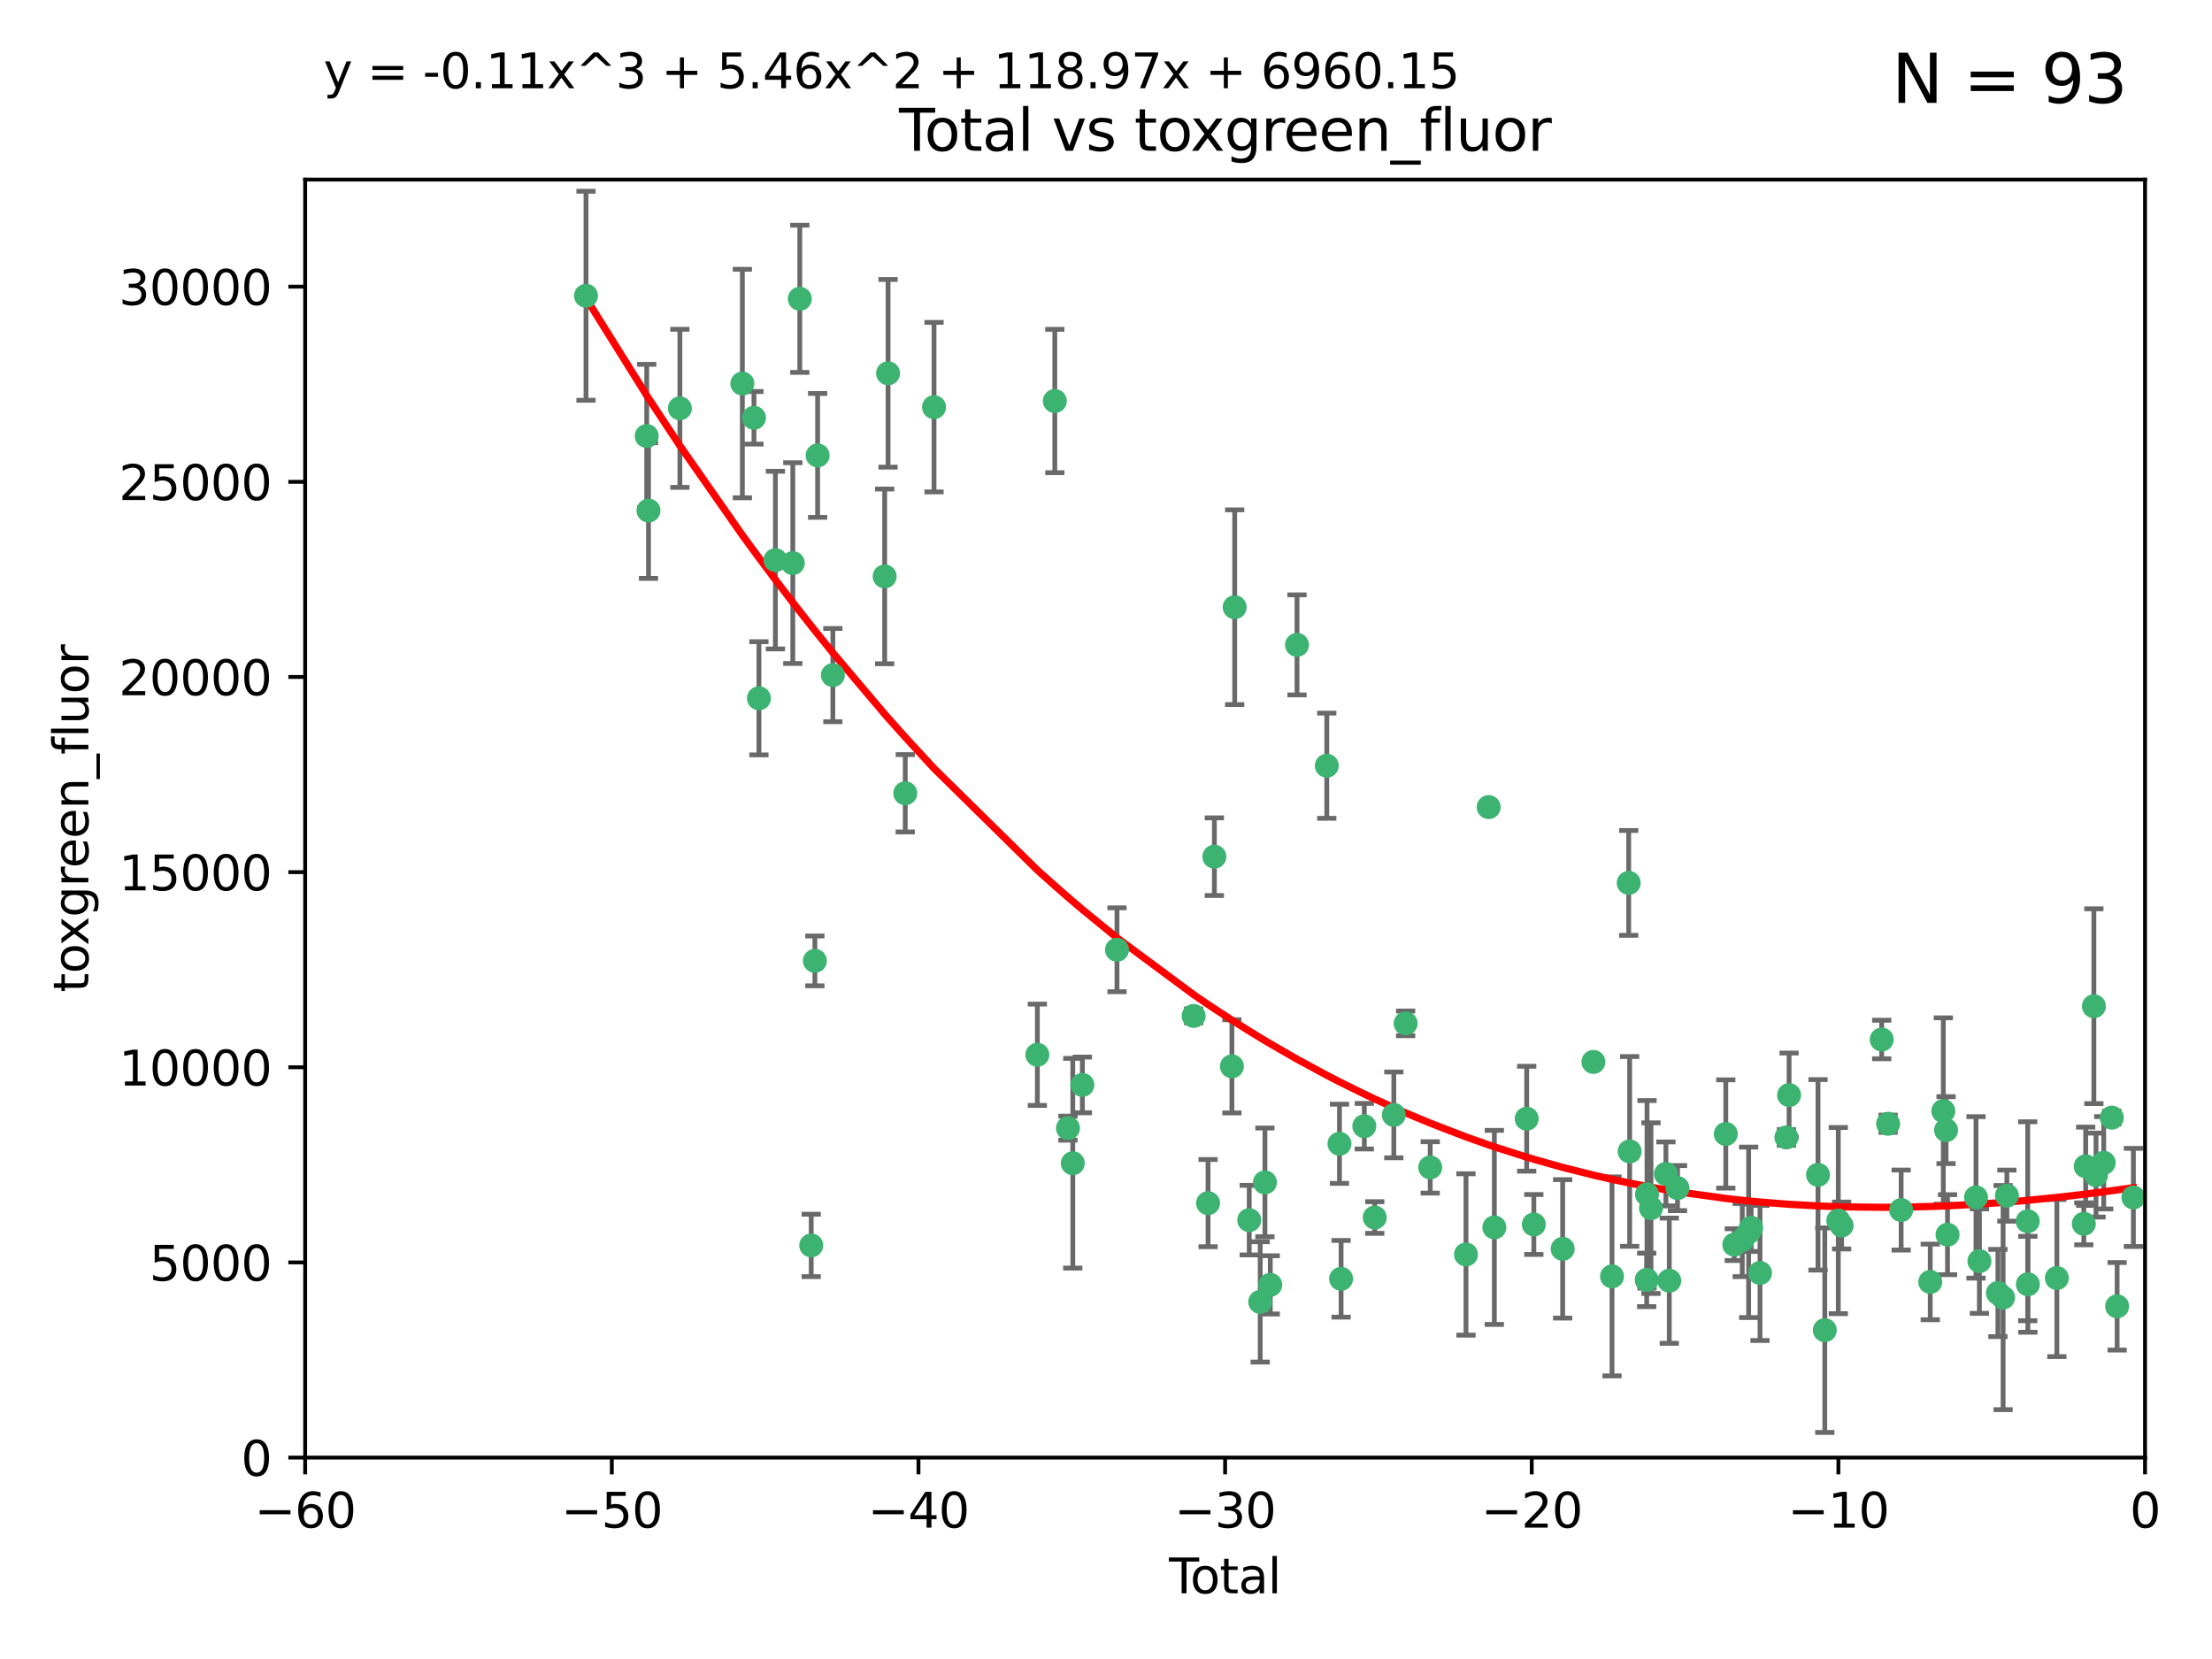 <?xml version="1.0" encoding="utf-8" standalone="no"?>
<!DOCTYPE svg PUBLIC "-//W3C//DTD SVG 1.1//EN"
  "http://www.w3.org/Graphics/SVG/1.1/DTD/svg11.dtd">
<svg xmlns:xlink="http://www.w3.org/1999/xlink" width="460.8pt" height="345.6pt" viewBox="0 0 460.8 345.6" xmlns="http://www.w3.org/2000/svg" version="1.1">
 <defs>
  <style type="text/css">*{stroke-linejoin: round; stroke-linecap: butt}</style>
 </defs>
 <g id="figure_1">
  <g id="patch_1">
   <path d="M 0 345.6 
L 460.8 345.6 
L 460.8 0 
L 0 0 
z
" style="fill: #ffffff"/>
  </g>
  <g id="axes_1">
   <g id="patch_2">
    <path d="M 63.571 303.64 
L 446.85 303.64 
L 446.85 37.411 
L 63.571 37.411 
z
" style="fill: #ffffff"/>
   </g>
   <g id="PathCollection_1">
    <defs>
     <path id="m2454308ccd" d="M 0 1.118 
C 0.297 1.118 0.581 1 0.791 0.791 
C 1 0.581 1.118 0.297 1.118 0 
C 1.118 -0.297 1 -0.581 0.791 -0.791 
C 0.581 -1 0.297 -1.118 0 -1.118 
C -0.297 -1.118 -0.581 -1 -0.791 -0.791 
C -1 -0.581 -1.118 -0.297 -1.118 0 
C -1.118 0.297 -1 0.581 -0.791 0.791 
C -0.581 1 -0.297 1.118 0 1.118 
z
" style="stroke: #3cb371"/>
    </defs>
    <g clip-path="url(#pcc1b9d0aef)">
     <use xlink:href="#m2454308ccd" x="122.075" y="61.614" style="fill: #3cb371; stroke: #3cb371"/>
     <use xlink:href="#m2454308ccd" x="134.722" y="90.829" style="fill: #3cb371; stroke: #3cb371"/>
     <use xlink:href="#m2454308ccd" x="135.093" y="106.358" style="fill: #3cb371; stroke: #3cb371"/>
     <use xlink:href="#m2454308ccd" x="141.633" y="85.062" style="fill: #3cb371; stroke: #3cb371"/>
     <use xlink:href="#m2454308ccd" x="154.646" y="79.9" style="fill: #3cb371; stroke: #3cb371"/>
     <use xlink:href="#m2454308ccd" x="157.063" y="87.031" style="fill: #3cb371; stroke: #3cb371"/>
     <use xlink:href="#m2454308ccd" x="158.1" y="145.468" style="fill: #3cb371; stroke: #3cb371"/>
     <use xlink:href="#m2454308ccd" x="161.532" y="116.682" style="fill: #3cb371; stroke: #3cb371"/>
     <use xlink:href="#m2454308ccd" x="165.156" y="117.306" style="fill: #3cb371; stroke: #3cb371"/>
     <use xlink:href="#m2454308ccd" x="166.614" y="62.244" style="fill: #3cb371; stroke: #3cb371"/>
     <use xlink:href="#m2454308ccd" x="168.991" y="259.442" style="fill: #3cb371; stroke: #3cb371"/>
     <use xlink:href="#m2454308ccd" x="169.757" y="200.168" style="fill: #3cb371; stroke: #3cb371"/>
     <use xlink:href="#m2454308ccd" x="170.325" y="94.872" style="fill: #3cb371; stroke: #3cb371"/>
     <use xlink:href="#m2454308ccd" x="173.5" y="140.634" style="fill: #3cb371; stroke: #3cb371"/>
     <use xlink:href="#m2454308ccd" x="184.294" y="120.071" style="fill: #3cb371; stroke: #3cb371"/>
     <use xlink:href="#m2454308ccd" x="185" y="77.763" style="fill: #3cb371; stroke: #3cb371"/>
     <use xlink:href="#m2454308ccd" x="188.583" y="165.251" style="fill: #3cb371; stroke: #3cb371"/>
     <use xlink:href="#m2454308ccd" x="194.574" y="84.817" style="fill: #3cb371; stroke: #3cb371"/>
     <use xlink:href="#m2454308ccd" x="216.1" y="219.726" style="fill: #3cb371; stroke: #3cb371"/>
     <use xlink:href="#m2454308ccd" x="219.736" y="83.54" style="fill: #3cb371; stroke: #3cb371"/>
     <use xlink:href="#m2454308ccd" x="222.475" y="235.012" style="fill: #3cb371; stroke: #3cb371"/>
     <use xlink:href="#m2454308ccd" x="223.48" y="242.324" style="fill: #3cb371; stroke: #3cb371"/>
     <use xlink:href="#m2454308ccd" x="225.479" y="226.007" style="fill: #3cb371; stroke: #3cb371"/>
     <use xlink:href="#m2454308ccd" x="232.69" y="197.854" style="fill: #3cb371; stroke: #3cb371"/>
     <use xlink:href="#m2454308ccd" x="248.655" y="211.632" style="fill: #3cb371; stroke: #3cb371"/>
     <use xlink:href="#m2454308ccd" x="251.658" y="250.635" style="fill: #3cb371; stroke: #3cb371"/>
     <use xlink:href="#m2454308ccd" x="252.974" y="178.461" style="fill: #3cb371; stroke: #3cb371"/>
     <use xlink:href="#m2454308ccd" x="256.629" y="222.137" style="fill: #3cb371; stroke: #3cb371"/>
     <use xlink:href="#m2454308ccd" x="257.207" y="126.494" style="fill: #3cb371; stroke: #3cb371"/>
     <use xlink:href="#m2454308ccd" x="260.237" y="254.176" style="fill: #3cb371; stroke: #3cb371"/>
     <use xlink:href="#m2454308ccd" x="262.527" y="271.21" style="fill: #3cb371; stroke: #3cb371"/>
     <use xlink:href="#m2454308ccd" x="263.509" y="246.318" style="fill: #3cb371; stroke: #3cb371"/>
     <use xlink:href="#m2454308ccd" x="264.621" y="267.658" style="fill: #3cb371; stroke: #3cb371"/>
     <use xlink:href="#m2454308ccd" x="270.19" y="134.337" style="fill: #3cb371; stroke: #3cb371"/>
     <use xlink:href="#m2454308ccd" x="276.393" y="159.514" style="fill: #3cb371; stroke: #3cb371"/>
     <use xlink:href="#m2454308ccd" x="279.035" y="238.271" style="fill: #3cb371; stroke: #3cb371"/>
     <use xlink:href="#m2454308ccd" x="279.372" y="266.399" style="fill: #3cb371; stroke: #3cb371"/>
     <use xlink:href="#m2454308ccd" x="284.209" y="234.61" style="fill: #3cb371; stroke: #3cb371"/>
     <use xlink:href="#m2454308ccd" x="286.384" y="253.631" style="fill: #3cb371; stroke: #3cb371"/>
     <use xlink:href="#m2454308ccd" x="290.359" y="232.256" style="fill: #3cb371; stroke: #3cb371"/>
     <use xlink:href="#m2454308ccd" x="292.818" y="213.19" style="fill: #3cb371; stroke: #3cb371"/>
     <use xlink:href="#m2454308ccd" x="297.94" y="243.195" style="fill: #3cb371; stroke: #3cb371"/>
     <use xlink:href="#m2454308ccd" x="305.391" y="261.328" style="fill: #3cb371; stroke: #3cb371"/>
     <use xlink:href="#m2454308ccd" x="310.117" y="168.134" style="fill: #3cb371; stroke: #3cb371"/>
     <use xlink:href="#m2454308ccd" x="311.3" y="255.69" style="fill: #3cb371; stroke: #3cb371"/>
     <use xlink:href="#m2454308ccd" x="318.036" y="233.047" style="fill: #3cb371; stroke: #3cb371"/>
     <use xlink:href="#m2454308ccd" x="319.527" y="255.08" style="fill: #3cb371; stroke: #3cb371"/>
     <use xlink:href="#m2454308ccd" x="325.532" y="260.159" style="fill: #3cb371; stroke: #3cb371"/>
     <use xlink:href="#m2454308ccd" x="331.936" y="221.217" style="fill: #3cb371; stroke: #3cb371"/>
     <use xlink:href="#m2454308ccd" x="335.814" y="265.894" style="fill: #3cb371; stroke: #3cb371"/>
     <use xlink:href="#m2454308ccd" x="339.29" y="183.926" style="fill: #3cb371; stroke: #3cb371"/>
     <use xlink:href="#m2454308ccd" x="339.487" y="239.862" style="fill: #3cb371; stroke: #3cb371"/>
     <use xlink:href="#m2454308ccd" x="343.038" y="266.625" style="fill: #3cb371; stroke: #3cb371"/>
     <use xlink:href="#m2454308ccd" x="343.102" y="248.797" style="fill: #3cb371; stroke: #3cb371"/>
     <use xlink:href="#m2454308ccd" x="343.931" y="251.686" style="fill: #3cb371; stroke: #3cb371"/>
     <use xlink:href="#m2454308ccd" x="347.037" y="244.545" style="fill: #3cb371; stroke: #3cb371"/>
     <use xlink:href="#m2454308ccd" x="347.742" y="266.793" style="fill: #3cb371; stroke: #3cb371"/>
     <use xlink:href="#m2454308ccd" x="349.456" y="247.505" style="fill: #3cb371; stroke: #3cb371"/>
     <use xlink:href="#m2454308ccd" x="359.516" y="236.229" style="fill: #3cb371; stroke: #3cb371"/>
     <use xlink:href="#m2454308ccd" x="361.283" y="259.283" style="fill: #3cb371; stroke: #3cb371"/>
     <use xlink:href="#m2454308ccd" x="362.948" y="258.329" style="fill: #3cb371; stroke: #3cb371"/>
     <use xlink:href="#m2454308ccd" x="364.272" y="256.714" style="fill: #3cb371; stroke: #3cb371"/>
     <use xlink:href="#m2454308ccd" x="364.803" y="255.773" style="fill: #3cb371; stroke: #3cb371"/>
     <use xlink:href="#m2454308ccd" x="366.641" y="265.178" style="fill: #3cb371; stroke: #3cb371"/>
     <use xlink:href="#m2454308ccd" x="372.144" y="236.943" style="fill: #3cb371; stroke: #3cb371"/>
     <use xlink:href="#m2454308ccd" x="372.7" y="228.123" style="fill: #3cb371; stroke: #3cb371"/>
     <use xlink:href="#m2454308ccd" x="378.726" y="244.739" style="fill: #3cb371; stroke: #3cb371"/>
     <use xlink:href="#m2454308ccd" x="380.137" y="277.098" style="fill: #3cb371; stroke: #3cb371"/>
     <use xlink:href="#m2454308ccd" x="382.948" y="254.269" style="fill: #3cb371; stroke: #3cb371"/>
     <use xlink:href="#m2454308ccd" x="383.643" y="255.298" style="fill: #3cb371; stroke: #3cb371"/>
     <use xlink:href="#m2454308ccd" x="391.995" y="216.55" style="fill: #3cb371; stroke: #3cb371"/>
     <use xlink:href="#m2454308ccd" x="393.325" y="234.099" style="fill: #3cb371; stroke: #3cb371"/>
     <use xlink:href="#m2454308ccd" x="396.044" y="252.073" style="fill: #3cb371; stroke: #3cb371"/>
     <use xlink:href="#m2454308ccd" x="402.103" y="267.05" style="fill: #3cb371; stroke: #3cb371"/>
     <use xlink:href="#m2454308ccd" x="404.828" y="231.454" style="fill: #3cb371; stroke: #3cb371"/>
     <use xlink:href="#m2454308ccd" x="405.4" y="235.431" style="fill: #3cb371; stroke: #3cb371"/>
     <use xlink:href="#m2454308ccd" x="405.704" y="257.206" style="fill: #3cb371; stroke: #3cb371"/>
     <use xlink:href="#m2454308ccd" x="411.637" y="249.438" style="fill: #3cb371; stroke: #3cb371"/>
     <use xlink:href="#m2454308ccd" x="412.347" y="262.719" style="fill: #3cb371; stroke: #3cb371"/>
     <use xlink:href="#m2454308ccd" x="416.205" y="269.353" style="fill: #3cb371; stroke: #3cb371"/>
     <use xlink:href="#m2454308ccd" x="417.282" y="270.307" style="fill: #3cb371; stroke: #3cb371"/>
     <use xlink:href="#m2454308ccd" x="418.073" y="249.072" style="fill: #3cb371; stroke: #3cb371"/>
     <use xlink:href="#m2454308ccd" x="422.412" y="254.408" style="fill: #3cb371; stroke: #3cb371"/>
     <use xlink:href="#m2454308ccd" x="422.445" y="267.541" style="fill: #3cb371; stroke: #3cb371"/>
     <use xlink:href="#m2454308ccd" x="428.481" y="266.237" style="fill: #3cb371; stroke: #3cb371"/>
     <use xlink:href="#m2454308ccd" x="434.097" y="254.943" style="fill: #3cb371; stroke: #3cb371"/>
     <use xlink:href="#m2454308ccd" x="434.484" y="242.954" style="fill: #3cb371; stroke: #3cb371"/>
     <use xlink:href="#m2454308ccd" x="436.193" y="209.613" style="fill: #3cb371; stroke: #3cb371"/>
     <use xlink:href="#m2454308ccd" x="436.637" y="244.789" style="fill: #3cb371; stroke: #3cb371"/>
     <use xlink:href="#m2454308ccd" x="438.245" y="242.227" style="fill: #3cb371; stroke: #3cb371"/>
     <use xlink:href="#m2454308ccd" x="439.928" y="232.825" style="fill: #3cb371; stroke: #3cb371"/>
     <use xlink:href="#m2454308ccd" x="441.035" y="272.126" style="fill: #3cb371; stroke: #3cb371"/>
     <use xlink:href="#m2454308ccd" x="444.423" y="249.444" style="fill: #3cb371; stroke: #3cb371"/>
    </g>
   </g>
   <g id="matplotlib.axis_1">
    <g id="xtick_1">
     <g id="line2d_1">
      <defs>
       <path id="m007edd9ef7" d="M 0 0 
L 0 3.5 
" style="stroke: #000000; stroke-width: 0.8"/>
      </defs>
      <g>
       <use xlink:href="#m007edd9ef7" x="63.571" y="303.64" style="stroke: #000000; stroke-width: 0.8"/>
      </g>
     </g>
     <g id="text_1">
      <!-- −60 -->
      <g transform="translate(53.019 318.238)scale(0.1 -0.1)">
       <defs>
        <path id="DejaVuSans-2212" d="M 678 2272 
L 4684 2272 
L 4684 1741 
L 678 1741 
L 678 2272 
z
" transform="scale(0.016)"/>
        <path id="DejaVuSans-36" d="M 2113 2584 
Q 1688 2584 1439 2293 
Q 1191 2003 1191 1497 
Q 1191 994 1439 701 
Q 1688 409 2113 409 
Q 2538 409 2786 701 
Q 3034 994 3034 1497 
Q 3034 2003 2786 2293 
Q 2538 2584 2113 2584 
z
M 3366 4563 
L 3366 3988 
Q 3128 4100 2886 4159 
Q 2644 4219 2406 4219 
Q 1781 4219 1451 3797 
Q 1122 3375 1075 2522 
Q 1259 2794 1537 2939 
Q 1816 3084 2150 3084 
Q 2853 3084 3261 2657 
Q 3669 2231 3669 1497 
Q 3669 778 3244 343 
Q 2819 -91 2113 -91 
Q 1303 -91 875 529 
Q 447 1150 447 2328 
Q 447 3434 972 4092 
Q 1497 4750 2381 4750 
Q 2619 4750 2861 4703 
Q 3103 4656 3366 4563 
z
" transform="scale(0.016)"/>
        <path id="DejaVuSans-30" d="M 2034 4250 
Q 1547 4250 1301 3770 
Q 1056 3291 1056 2328 
Q 1056 1369 1301 889 
Q 1547 409 2034 409 
Q 2525 409 2770 889 
Q 3016 1369 3016 2328 
Q 3016 3291 2770 3770 
Q 2525 4250 2034 4250 
z
M 2034 4750 
Q 2819 4750 3233 4129 
Q 3647 3509 3647 2328 
Q 3647 1150 3233 529 
Q 2819 -91 2034 -91 
Q 1250 -91 836 529 
Q 422 1150 422 2328 
Q 422 3509 836 4129 
Q 1250 4750 2034 4750 
z
" transform="scale(0.016)"/>
       </defs>
       <use xlink:href="#DejaVuSans-2212"/>
       <use xlink:href="#DejaVuSans-36" x="83.789"/>
       <use xlink:href="#DejaVuSans-30" x="147.412"/>
      </g>
     </g>
    </g>
    <g id="xtick_2">
     <g id="line2d_2">
      <g>
       <use xlink:href="#m007edd9ef7" x="127.451" y="303.64" style="stroke: #000000; stroke-width: 0.8"/>
      </g>
     </g>
     <g id="text_2">
      <!-- −50 -->
      <g transform="translate(116.899 318.238)scale(0.1 -0.1)">
       <defs>
        <path id="DejaVuSans-35" d="M 691 4666 
L 3169 4666 
L 3169 4134 
L 1269 4134 
L 1269 2991 
Q 1406 3038 1543 3061 
Q 1681 3084 1819 3084 
Q 2600 3084 3056 2656 
Q 3513 2228 3513 1497 
Q 3513 744 3044 326 
Q 2575 -91 1722 -91 
Q 1428 -91 1123 -41 
Q 819 9 494 109 
L 494 744 
Q 775 591 1075 516 
Q 1375 441 1709 441 
Q 2250 441 2565 725 
Q 2881 1009 2881 1497 
Q 2881 1984 2565 2268 
Q 2250 2553 1709 2553 
Q 1456 2553 1204 2497 
Q 953 2441 691 2322 
L 691 4666 
z
" transform="scale(0.016)"/>
       </defs>
       <use xlink:href="#DejaVuSans-2212"/>
       <use xlink:href="#DejaVuSans-35" x="83.789"/>
       <use xlink:href="#DejaVuSans-30" x="147.412"/>
      </g>
     </g>
    </g>
    <g id="xtick_3">
     <g id="line2d_3">
      <g>
       <use xlink:href="#m007edd9ef7" x="191.331" y="303.64" style="stroke: #000000; stroke-width: 0.8"/>
      </g>
     </g>
     <g id="text_3">
      <!-- −40 -->
      <g transform="translate(180.778 318.238)scale(0.1 -0.1)">
       <defs>
        <path id="DejaVuSans-34" d="M 2419 4116 
L 825 1625 
L 2419 1625 
L 2419 4116 
z
M 2253 4666 
L 3047 4666 
L 3047 1625 
L 3713 1625 
L 3713 1100 
L 3047 1100 
L 3047 0 
L 2419 0 
L 2419 1100 
L 313 1100 
L 313 1709 
L 2253 4666 
z
" transform="scale(0.016)"/>
       </defs>
       <use xlink:href="#DejaVuSans-2212"/>
       <use xlink:href="#DejaVuSans-34" x="83.789"/>
       <use xlink:href="#DejaVuSans-30" x="147.412"/>
      </g>
     </g>
    </g>
    <g id="xtick_4">
     <g id="line2d_4">
      <g>
       <use xlink:href="#m007edd9ef7" x="255.211" y="303.64" style="stroke: #000000; stroke-width: 0.8"/>
      </g>
     </g>
     <g id="text_4">
      <!-- −30 -->
      <g transform="translate(244.658 318.238)scale(0.1 -0.1)">
       <defs>
        <path id="DejaVuSans-33" d="M 2597 2516 
Q 3050 2419 3304 2112 
Q 3559 1806 3559 1356 
Q 3559 666 3084 287 
Q 2609 -91 1734 -91 
Q 1441 -91 1130 -33 
Q 819 25 488 141 
L 488 750 
Q 750 597 1062 519 
Q 1375 441 1716 441 
Q 2309 441 2620 675 
Q 2931 909 2931 1356 
Q 2931 1769 2642 2001 
Q 2353 2234 1838 2234 
L 1294 2234 
L 1294 2753 
L 1863 2753 
Q 2328 2753 2575 2939 
Q 2822 3125 2822 3475 
Q 2822 3834 2567 4026 
Q 2313 4219 1838 4219 
Q 1578 4219 1281 4162 
Q 984 4106 628 3988 
L 628 4550 
Q 988 4650 1302 4700 
Q 1616 4750 1894 4750 
Q 2613 4750 3031 4423 
Q 3450 4097 3450 3541 
Q 3450 3153 3228 2886 
Q 3006 2619 2597 2516 
z
" transform="scale(0.016)"/>
       </defs>
       <use xlink:href="#DejaVuSans-2212"/>
       <use xlink:href="#DejaVuSans-33" x="83.789"/>
       <use xlink:href="#DejaVuSans-30" x="147.412"/>
      </g>
     </g>
    </g>
    <g id="xtick_5">
     <g id="line2d_5">
      <g>
       <use xlink:href="#m007edd9ef7" x="319.09" y="303.64" style="stroke: #000000; stroke-width: 0.8"/>
      </g>
     </g>
     <g id="text_5">
      <!-- −20 -->
      <g transform="translate(308.538 318.238)scale(0.1 -0.1)">
       <defs>
        <path id="DejaVuSans-32" d="M 1228 531 
L 3431 531 
L 3431 0 
L 469 0 
L 469 531 
Q 828 903 1448 1529 
Q 2069 2156 2228 2338 
Q 2531 2678 2651 2914 
Q 2772 3150 2772 3378 
Q 2772 3750 2511 3984 
Q 2250 4219 1831 4219 
Q 1534 4219 1204 4116 
Q 875 4013 500 3803 
L 500 4441 
Q 881 4594 1212 4672 
Q 1544 4750 1819 4750 
Q 2544 4750 2975 4387 
Q 3406 4025 3406 3419 
Q 3406 3131 3298 2873 
Q 3191 2616 2906 2266 
Q 2828 2175 2409 1742 
Q 1991 1309 1228 531 
z
" transform="scale(0.016)"/>
       </defs>
       <use xlink:href="#DejaVuSans-2212"/>
       <use xlink:href="#DejaVuSans-32" x="83.789"/>
       <use xlink:href="#DejaVuSans-30" x="147.412"/>
      </g>
     </g>
    </g>
    <g id="xtick_6">
     <g id="line2d_6">
      <g>
       <use xlink:href="#m007edd9ef7" x="382.97" y="303.64" style="stroke: #000000; stroke-width: 0.8"/>
      </g>
     </g>
     <g id="text_6">
      <!-- −10 -->
      <g transform="translate(372.418 318.238)scale(0.1 -0.1)">
       <defs>
        <path id="DejaVuSans-31" d="M 794 531 
L 1825 531 
L 1825 4091 
L 703 3866 
L 703 4441 
L 1819 4666 
L 2450 4666 
L 2450 531 
L 3481 531 
L 3481 0 
L 794 0 
L 794 531 
z
" transform="scale(0.016)"/>
       </defs>
       <use xlink:href="#DejaVuSans-2212"/>
       <use xlink:href="#DejaVuSans-31" x="83.789"/>
       <use xlink:href="#DejaVuSans-30" x="147.412"/>
      </g>
     </g>
    </g>
    <g id="xtick_7">
     <g id="line2d_7">
      <g>
       <use xlink:href="#m007edd9ef7" x="446.85" y="303.64" style="stroke: #000000; stroke-width: 0.8"/>
      </g>
     </g>
     <g id="text_7">
      <!-- 0 -->
      <g transform="translate(443.669 318.238)scale(0.1 -0.1)">
       <use xlink:href="#DejaVuSans-30"/>
      </g>
     </g>
    </g>
    <g id="text_8">
     <!-- Total -->
     <g transform="translate(243.534 331.917)scale(0.1 -0.1)">
      <defs>
       <path id="DejaVuSans-54" d="M -19 4666 
L 3928 4666 
L 3928 4134 
L 2272 4134 
L 2272 0 
L 1638 0 
L 1638 4134 
L -19 4134 
L -19 4666 
z
" transform="scale(0.016)"/>
       <path id="DejaVuSans-6f" d="M 1959 3097 
Q 1497 3097 1228 2736 
Q 959 2375 959 1747 
Q 959 1119 1226 758 
Q 1494 397 1959 397 
Q 2419 397 2687 759 
Q 2956 1122 2956 1747 
Q 2956 2369 2687 2733 
Q 2419 3097 1959 3097 
z
M 1959 3584 
Q 2709 3584 3137 3096 
Q 3566 2609 3566 1747 
Q 3566 888 3137 398 
Q 2709 -91 1959 -91 
Q 1206 -91 779 398 
Q 353 888 353 1747 
Q 353 2609 779 3096 
Q 1206 3584 1959 3584 
z
" transform="scale(0.016)"/>
       <path id="DejaVuSans-74" d="M 1172 4494 
L 1172 3500 
L 2356 3500 
L 2356 3053 
L 1172 3053 
L 1172 1153 
Q 1172 725 1289 603 
Q 1406 481 1766 481 
L 2356 481 
L 2356 0 
L 1766 0 
Q 1100 0 847 248 
Q 594 497 594 1153 
L 594 3053 
L 172 3053 
L 172 3500 
L 594 3500 
L 594 4494 
L 1172 4494 
z
" transform="scale(0.016)"/>
       <path id="DejaVuSans-61" d="M 2194 1759 
Q 1497 1759 1228 1600 
Q 959 1441 959 1056 
Q 959 750 1161 570 
Q 1363 391 1709 391 
Q 2188 391 2477 730 
Q 2766 1069 2766 1631 
L 2766 1759 
L 2194 1759 
z
M 3341 1997 
L 3341 0 
L 2766 0 
L 2766 531 
Q 2569 213 2275 61 
Q 1981 -91 1556 -91 
Q 1019 -91 701 211 
Q 384 513 384 1019 
Q 384 1609 779 1909 
Q 1175 2209 1959 2209 
L 2766 2209 
L 2766 2266 
Q 2766 2663 2505 2880 
Q 2244 3097 1772 3097 
Q 1472 3097 1187 3025 
Q 903 2953 641 2809 
L 641 3341 
Q 956 3463 1253 3523 
Q 1550 3584 1831 3584 
Q 2591 3584 2966 3190 
Q 3341 2797 3341 1997 
z
" transform="scale(0.016)"/>
       <path id="DejaVuSans-6c" d="M 603 4863 
L 1178 4863 
L 1178 0 
L 603 0 
L 603 4863 
z
" transform="scale(0.016)"/>
      </defs>
      <use xlink:href="#DejaVuSans-54"/>
      <use xlink:href="#DejaVuSans-6f" x="44.084"/>
      <use xlink:href="#DejaVuSans-74" x="105.266"/>
      <use xlink:href="#DejaVuSans-61" x="144.475"/>
      <use xlink:href="#DejaVuSans-6c" x="205.754"/>
     </g>
    </g>
   </g>
   <g id="matplotlib.axis_2">
    <g id="ytick_1">
     <g id="line2d_8">
      <defs>
       <path id="m45bcce4557" d="M 0 0 
L -3.5 0 
" style="stroke: #000000; stroke-width: 0.8"/>
      </defs>
      <g>
       <use xlink:href="#m45bcce4557" x="63.571" y="303.64" style="stroke: #000000; stroke-width: 0.8"/>
      </g>
     </g>
     <g id="text_9">
      <!-- 0 -->
      <g transform="translate(50.209 307.439)scale(0.1 -0.1)">
       <use xlink:href="#DejaVuSans-30"/>
      </g>
     </g>
    </g>
    <g id="ytick_2">
     <g id="line2d_9">
      <g>
       <use xlink:href="#m45bcce4557" x="63.571" y="262.986" style="stroke: #000000; stroke-width: 0.8"/>
      </g>
     </g>
     <g id="text_10">
      <!-- 5000 -->
      <g transform="translate(31.121 266.786)scale(0.1 -0.1)">
       <use xlink:href="#DejaVuSans-35"/>
       <use xlink:href="#DejaVuSans-30" x="63.623"/>
       <use xlink:href="#DejaVuSans-30" x="127.246"/>
       <use xlink:href="#DejaVuSans-30" x="190.869"/>
      </g>
     </g>
    </g>
    <g id="ytick_3">
     <g id="line2d_10">
      <g>
       <use xlink:href="#m45bcce4557" x="63.571" y="222.333" style="stroke: #000000; stroke-width: 0.8"/>
      </g>
     </g>
     <g id="text_11">
      <!-- 10000 -->
      <g transform="translate(24.759 226.132)scale(0.1 -0.1)">
       <use xlink:href="#DejaVuSans-31"/>
       <use xlink:href="#DejaVuSans-30" x="63.623"/>
       <use xlink:href="#DejaVuSans-30" x="127.246"/>
       <use xlink:href="#DejaVuSans-30" x="190.869"/>
       <use xlink:href="#DejaVuSans-30" x="254.492"/>
      </g>
     </g>
    </g>
    <g id="ytick_4">
     <g id="line2d_11">
      <g>
       <use xlink:href="#m45bcce4557" x="63.571" y="181.679" style="stroke: #000000; stroke-width: 0.8"/>
      </g>
     </g>
     <g id="text_12">
      <!-- 15000 -->
      <g transform="translate(24.759 185.478)scale(0.1 -0.1)">
       <use xlink:href="#DejaVuSans-31"/>
       <use xlink:href="#DejaVuSans-35" x="63.623"/>
       <use xlink:href="#DejaVuSans-30" x="127.246"/>
       <use xlink:href="#DejaVuSans-30" x="190.869"/>
       <use xlink:href="#DejaVuSans-30" x="254.492"/>
      </g>
     </g>
    </g>
    <g id="ytick_5">
     <g id="line2d_12">
      <g>
       <use xlink:href="#m45bcce4557" x="63.571" y="141.026" style="stroke: #000000; stroke-width: 0.8"/>
      </g>
     </g>
     <g id="text_13">
      <!-- 20000 -->
      <g transform="translate(24.759 144.825)scale(0.1 -0.1)">
       <use xlink:href="#DejaVuSans-32"/>
       <use xlink:href="#DejaVuSans-30" x="63.623"/>
       <use xlink:href="#DejaVuSans-30" x="127.246"/>
       <use xlink:href="#DejaVuSans-30" x="190.869"/>
       <use xlink:href="#DejaVuSans-30" x="254.492"/>
      </g>
     </g>
    </g>
    <g id="ytick_6">
     <g id="line2d_13">
      <g>
       <use xlink:href="#m45bcce4557" x="63.571" y="100.372" style="stroke: #000000; stroke-width: 0.8"/>
      </g>
     </g>
     <g id="text_14">
      <!-- 25000 -->
      <g transform="translate(24.759 104.171)scale(0.1 -0.1)">
       <use xlink:href="#DejaVuSans-32"/>
       <use xlink:href="#DejaVuSans-35" x="63.623"/>
       <use xlink:href="#DejaVuSans-30" x="127.246"/>
       <use xlink:href="#DejaVuSans-30" x="190.869"/>
       <use xlink:href="#DejaVuSans-30" x="254.492"/>
      </g>
     </g>
    </g>
    <g id="ytick_7">
     <g id="line2d_14">
      <g>
       <use xlink:href="#m45bcce4557" x="63.571" y="59.718" style="stroke: #000000; stroke-width: 0.8"/>
      </g>
     </g>
     <g id="text_15">
      <!-- 30000 -->
      <g transform="translate(24.759 63.518)scale(0.1 -0.1)">
       <use xlink:href="#DejaVuSans-33"/>
       <use xlink:href="#DejaVuSans-30" x="63.623"/>
       <use xlink:href="#DejaVuSans-30" x="127.246"/>
       <use xlink:href="#DejaVuSans-30" x="190.869"/>
       <use xlink:href="#DejaVuSans-30" x="254.492"/>
      </g>
     </g>
    </g>
    <g id="text_16">
     <!-- toxgreen_fluor -->
     <g transform="translate(18.401 206.72)rotate(-90)scale(0.1 -0.1)">
      <defs>
       <path id="DejaVuSans-78" d="M 3513 3500 
L 2247 1797 
L 3578 0 
L 2900 0 
L 1881 1375 
L 863 0 
L 184 0 
L 1544 1831 
L 300 3500 
L 978 3500 
L 1906 2253 
L 2834 3500 
L 3513 3500 
z
" transform="scale(0.016)"/>
       <path id="DejaVuSans-67" d="M 2906 1791 
Q 2906 2416 2648 2759 
Q 2391 3103 1925 3103 
Q 1463 3103 1205 2759 
Q 947 2416 947 1791 
Q 947 1169 1205 825 
Q 1463 481 1925 481 
Q 2391 481 2648 825 
Q 2906 1169 2906 1791 
z
M 3481 434 
Q 3481 -459 3084 -895 
Q 2688 -1331 1869 -1331 
Q 1566 -1331 1297 -1286 
Q 1028 -1241 775 -1147 
L 775 -588 
Q 1028 -725 1275 -790 
Q 1522 -856 1778 -856 
Q 2344 -856 2625 -561 
Q 2906 -266 2906 331 
L 2906 616 
Q 2728 306 2450 153 
Q 2172 0 1784 0 
Q 1141 0 747 490 
Q 353 981 353 1791 
Q 353 2603 747 3093 
Q 1141 3584 1784 3584 
Q 2172 3584 2450 3431 
Q 2728 3278 2906 2969 
L 2906 3500 
L 3481 3500 
L 3481 434 
z
" transform="scale(0.016)"/>
       <path id="DejaVuSans-72" d="M 2631 2963 
Q 2534 3019 2420 3045 
Q 2306 3072 2169 3072 
Q 1681 3072 1420 2755 
Q 1159 2438 1159 1844 
L 1159 0 
L 581 0 
L 581 3500 
L 1159 3500 
L 1159 2956 
Q 1341 3275 1631 3429 
Q 1922 3584 2338 3584 
Q 2397 3584 2469 3576 
Q 2541 3569 2628 3553 
L 2631 2963 
z
" transform="scale(0.016)"/>
       <path id="DejaVuSans-65" d="M 3597 1894 
L 3597 1613 
L 953 1613 
Q 991 1019 1311 708 
Q 1631 397 2203 397 
Q 2534 397 2845 478 
Q 3156 559 3463 722 
L 3463 178 
Q 3153 47 2828 -22 
Q 2503 -91 2169 -91 
Q 1331 -91 842 396 
Q 353 884 353 1716 
Q 353 2575 817 3079 
Q 1281 3584 2069 3584 
Q 2775 3584 3186 3129 
Q 3597 2675 3597 1894 
z
M 3022 2063 
Q 3016 2534 2758 2815 
Q 2500 3097 2075 3097 
Q 1594 3097 1305 2825 
Q 1016 2553 972 2059 
L 3022 2063 
z
" transform="scale(0.016)"/>
       <path id="DejaVuSans-6e" d="M 3513 2113 
L 3513 0 
L 2938 0 
L 2938 2094 
Q 2938 2591 2744 2837 
Q 2550 3084 2163 3084 
Q 1697 3084 1428 2787 
Q 1159 2491 1159 1978 
L 1159 0 
L 581 0 
L 581 3500 
L 1159 3500 
L 1159 2956 
Q 1366 3272 1645 3428 
Q 1925 3584 2291 3584 
Q 2894 3584 3203 3211 
Q 3513 2838 3513 2113 
z
" transform="scale(0.016)"/>
       <path id="DejaVuSans-5f" d="M 3263 -1063 
L 3263 -1509 
L -63 -1509 
L -63 -1063 
L 3263 -1063 
z
" transform="scale(0.016)"/>
       <path id="DejaVuSans-66" d="M 2375 4863 
L 2375 4384 
L 1825 4384 
Q 1516 4384 1395 4259 
Q 1275 4134 1275 3809 
L 1275 3500 
L 2222 3500 
L 2222 3053 
L 1275 3053 
L 1275 0 
L 697 0 
L 697 3053 
L 147 3053 
L 147 3500 
L 697 3500 
L 697 3744 
Q 697 4328 969 4595 
Q 1241 4863 1831 4863 
L 2375 4863 
z
" transform="scale(0.016)"/>
       <path id="DejaVuSans-75" d="M 544 1381 
L 544 3500 
L 1119 3500 
L 1119 1403 
Q 1119 906 1312 657 
Q 1506 409 1894 409 
Q 2359 409 2629 706 
Q 2900 1003 2900 1516 
L 2900 3500 
L 3475 3500 
L 3475 0 
L 2900 0 
L 2900 538 
Q 2691 219 2414 64 
Q 2138 -91 1772 -91 
Q 1169 -91 856 284 
Q 544 659 544 1381 
z
M 1991 3584 
L 1991 3584 
z
" transform="scale(0.016)"/>
      </defs>
      <use xlink:href="#DejaVuSans-74"/>
      <use xlink:href="#DejaVuSans-6f" x="39.209"/>
      <use xlink:href="#DejaVuSans-78" x="97.266"/>
      <use xlink:href="#DejaVuSans-67" x="156.445"/>
      <use xlink:href="#DejaVuSans-72" x="219.922"/>
      <use xlink:href="#DejaVuSans-65" x="258.785"/>
      <use xlink:href="#DejaVuSans-65" x="320.309"/>
      <use xlink:href="#DejaVuSans-6e" x="381.832"/>
      <use xlink:href="#DejaVuSans-5f" x="445.211"/>
      <use xlink:href="#DejaVuSans-66" x="495.211"/>
      <use xlink:href="#DejaVuSans-6c" x="530.416"/>
      <use xlink:href="#DejaVuSans-75" x="558.199"/>
      <use xlink:href="#DejaVuSans-6f" x="621.578"/>
      <use xlink:href="#DejaVuSans-72" x="682.76"/>
     </g>
    </g>
   </g>
   <g id="LineCollection_1">
    <path d="M 122.075 83.38 
L 122.075 39.848 
" clip-path="url(#pcc1b9d0aef)" style="fill: none; stroke: #696969"/>
    <path d="M 134.722 105.759 
L 134.722 75.9 
" clip-path="url(#pcc1b9d0aef)" style="fill: none; stroke: #696969"/>
    <path d="M 135.093 120.489 
L 135.093 92.227 
" clip-path="url(#pcc1b9d0aef)" style="fill: none; stroke: #696969"/>
    <path d="M 141.633 101.528 
L 141.633 68.595 
" clip-path="url(#pcc1b9d0aef)" style="fill: none; stroke: #696969"/>
    <path d="M 154.646 103.698 
L 154.646 56.102 
" clip-path="url(#pcc1b9d0aef)" style="fill: none; stroke: #696969"/>
    <path d="M 157.063 92.506 
L 157.063 81.557 
" clip-path="url(#pcc1b9d0aef)" style="fill: none; stroke: #696969"/>
    <path d="M 158.1 157.254 
L 158.1 133.683 
" clip-path="url(#pcc1b9d0aef)" style="fill: none; stroke: #696969"/>
    <path d="M 161.532 135.19 
L 161.532 98.175 
" clip-path="url(#pcc1b9d0aef)" style="fill: none; stroke: #696969"/>
    <path d="M 165.156 138.218 
L 165.156 96.393 
" clip-path="url(#pcc1b9d0aef)" style="fill: none; stroke: #696969"/>
    <path d="M 166.614 77.579 
L 166.614 46.91 
" clip-path="url(#pcc1b9d0aef)" style="fill: none; stroke: #696969"/>
    <path d="M 168.991 265.941 
L 168.991 252.944 
" clip-path="url(#pcc1b9d0aef)" style="fill: none; stroke: #696969"/>
    <path d="M 169.757 205.359 
L 169.757 194.977 
" clip-path="url(#pcc1b9d0aef)" style="fill: none; stroke: #696969"/>
    <path d="M 170.325 107.775 
L 170.325 81.969 
" clip-path="url(#pcc1b9d0aef)" style="fill: none; stroke: #696969"/>
    <path d="M 173.5 150.349 
L 173.5 130.92 
" clip-path="url(#pcc1b9d0aef)" style="fill: none; stroke: #696969"/>
    <path d="M 184.294 138.271 
L 184.294 101.87 
" clip-path="url(#pcc1b9d0aef)" style="fill: none; stroke: #696969"/>
    <path d="M 185 97.317 
L 185 58.209 
" clip-path="url(#pcc1b9d0aef)" style="fill: none; stroke: #696969"/>
    <path d="M 188.583 173.31 
L 188.583 157.193 
" clip-path="url(#pcc1b9d0aef)" style="fill: none; stroke: #696969"/>
    <path d="M 194.574 102.476 
L 194.574 67.157 
" clip-path="url(#pcc1b9d0aef)" style="fill: none; stroke: #696969"/>
    <path d="M 216.1 230.277 
L 216.1 209.176 
" clip-path="url(#pcc1b9d0aef)" style="fill: none; stroke: #696969"/>
    <path d="M 219.736 98.468 
L 219.736 68.613 
" clip-path="url(#pcc1b9d0aef)" style="fill: none; stroke: #696969"/>
    <path d="M 222.475 237.516 
L 222.475 232.507 
" clip-path="url(#pcc1b9d0aef)" style="fill: none; stroke: #696969"/>
    <path d="M 223.48 264.166 
L 223.48 220.481 
" clip-path="url(#pcc1b9d0aef)" style="fill: none; stroke: #696969"/>
    <path d="M 225.479 231.811 
L 225.479 220.203 
" clip-path="url(#pcc1b9d0aef)" style="fill: none; stroke: #696969"/>
    <path d="M 232.69 206.59 
L 232.69 189.118 
" clip-path="url(#pcc1b9d0aef)" style="fill: none; stroke: #696969"/>
    <path d="M 248.655 213.084 
L 248.655 210.18 
" clip-path="url(#pcc1b9d0aef)" style="fill: none; stroke: #696969"/>
    <path d="M 251.658 259.717 
L 251.658 241.553 
" clip-path="url(#pcc1b9d0aef)" style="fill: none; stroke: #696969"/>
    <path d="M 252.974 186.549 
L 252.974 170.372 
" clip-path="url(#pcc1b9d0aef)" style="fill: none; stroke: #696969"/>
    <path d="M 256.629 231.84 
L 256.629 212.434 
" clip-path="url(#pcc1b9d0aef)" style="fill: none; stroke: #696969"/>
    <path d="M 257.207 146.774 
L 257.207 106.214 
" clip-path="url(#pcc1b9d0aef)" style="fill: none; stroke: #696969"/>
    <path d="M 260.237 261.425 
L 260.237 246.927 
" clip-path="url(#pcc1b9d0aef)" style="fill: none; stroke: #696969"/>
    <path d="M 262.527 283.742 
L 262.527 258.678 
" clip-path="url(#pcc1b9d0aef)" style="fill: none; stroke: #696969"/>
    <path d="M 263.509 257.644 
L 263.509 234.991 
" clip-path="url(#pcc1b9d0aef)" style="fill: none; stroke: #696969"/>
    <path d="M 264.621 273.726 
L 264.621 261.589 
" clip-path="url(#pcc1b9d0aef)" style="fill: none; stroke: #696969"/>
    <path d="M 270.19 144.76 
L 270.19 123.915 
" clip-path="url(#pcc1b9d0aef)" style="fill: none; stroke: #696969"/>
    <path d="M 276.393 170.467 
L 276.393 148.56 
" clip-path="url(#pcc1b9d0aef)" style="fill: none; stroke: #696969"/>
    <path d="M 279.035 246.513 
L 279.035 230.028 
" clip-path="url(#pcc1b9d0aef)" style="fill: none; stroke: #696969"/>
    <path d="M 279.372 274.385 
L 279.372 258.414 
" clip-path="url(#pcc1b9d0aef)" style="fill: none; stroke: #696969"/>
    <path d="M 284.209 239.354 
L 284.209 229.865 
" clip-path="url(#pcc1b9d0aef)" style="fill: none; stroke: #696969"/>
    <path d="M 286.384 256.93 
L 286.384 250.331 
" clip-path="url(#pcc1b9d0aef)" style="fill: none; stroke: #696969"/>
    <path d="M 290.359 241.194 
L 290.359 223.317 
" clip-path="url(#pcc1b9d0aef)" style="fill: none; stroke: #696969"/>
    <path d="M 292.818 215.762 
L 292.818 210.618 
" clip-path="url(#pcc1b9d0aef)" style="fill: none; stroke: #696969"/>
    <path d="M 297.94 248.545 
L 297.94 237.845 
" clip-path="url(#pcc1b9d0aef)" style="fill: none; stroke: #696969"/>
    <path d="M 305.391 278.138 
L 305.391 244.518 
" clip-path="url(#pcc1b9d0aef)" style="fill: none; stroke: #696969"/>
    <path d="M 310.117 168.892 
L 310.117 167.376 
" clip-path="url(#pcc1b9d0aef)" style="fill: none; stroke: #696969"/>
    <path d="M 311.3 275.904 
L 311.3 235.477 
" clip-path="url(#pcc1b9d0aef)" style="fill: none; stroke: #696969"/>
    <path d="M 318.036 243.969 
L 318.036 222.125 
" clip-path="url(#pcc1b9d0aef)" style="fill: none; stroke: #696969"/>
    <path d="M 319.527 261.323 
L 319.527 248.837 
" clip-path="url(#pcc1b9d0aef)" style="fill: none; stroke: #696969"/>
    <path d="M 325.532 274.58 
L 325.532 245.738 
" clip-path="url(#pcc1b9d0aef)" style="fill: none; stroke: #696969"/>
    <path d="M 331.936 222.051 
L 331.936 220.383 
" clip-path="url(#pcc1b9d0aef)" style="fill: none; stroke: #696969"/>
    <path d="M 335.814 286.62 
L 335.814 245.167 
" clip-path="url(#pcc1b9d0aef)" style="fill: none; stroke: #696969"/>
    <path d="M 339.29 194.845 
L 339.29 173.007 
" clip-path="url(#pcc1b9d0aef)" style="fill: none; stroke: #696969"/>
    <path d="M 339.487 259.624 
L 339.487 220.1 
" clip-path="url(#pcc1b9d0aef)" style="fill: none; stroke: #696969"/>
    <path d="M 343.038 272.192 
L 343.038 261.058 
" clip-path="url(#pcc1b9d0aef)" style="fill: none; stroke: #696969"/>
    <path d="M 343.102 268.328 
L 343.102 229.266 
" clip-path="url(#pcc1b9d0aef)" style="fill: none; stroke: #696969"/>
    <path d="M 343.931 269.46 
L 343.931 233.912 
" clip-path="url(#pcc1b9d0aef)" style="fill: none; stroke: #696969"/>
    <path d="M 347.037 251.202 
L 347.037 237.887 
" clip-path="url(#pcc1b9d0aef)" style="fill: none; stroke: #696969"/>
    <path d="M 347.742 279.835 
L 347.742 253.752 
" clip-path="url(#pcc1b9d0aef)" style="fill: none; stroke: #696969"/>
    <path d="M 349.456 252.2 
L 349.456 242.809 
" clip-path="url(#pcc1b9d0aef)" style="fill: none; stroke: #696969"/>
    <path d="M 359.516 247.506 
L 359.516 224.952 
" clip-path="url(#pcc1b9d0aef)" style="fill: none; stroke: #696969"/>
    <path d="M 361.283 262.586 
L 361.283 255.981 
" clip-path="url(#pcc1b9d0aef)" style="fill: none; stroke: #696969"/>
    <path d="M 362.948 265.947 
L 362.948 250.711 
" clip-path="url(#pcc1b9d0aef)" style="fill: none; stroke: #696969"/>
    <path d="M 364.272 274.47 
L 364.272 238.958 
" clip-path="url(#pcc1b9d0aef)" style="fill: none; stroke: #696969"/>
    <path d="M 364.803 260.699 
L 364.803 250.847 
" clip-path="url(#pcc1b9d0aef)" style="fill: none; stroke: #696969"/>
    <path d="M 366.641 279.248 
L 366.641 251.108 
" clip-path="url(#pcc1b9d0aef)" style="fill: none; stroke: #696969"/>
    <path d="M 372.144 238.573 
L 372.144 235.313 
" clip-path="url(#pcc1b9d0aef)" style="fill: none; stroke: #696969"/>
    <path d="M 372.7 236.876 
L 372.7 219.369 
" clip-path="url(#pcc1b9d0aef)" style="fill: none; stroke: #696969"/>
    <path d="M 378.726 264.575 
L 378.726 224.902 
" clip-path="url(#pcc1b9d0aef)" style="fill: none; stroke: #696969"/>
    <path d="M 380.137 298.403 
L 380.137 255.794 
" clip-path="url(#pcc1b9d0aef)" style="fill: none; stroke: #696969"/>
    <path d="M 382.948 273.656 
L 382.948 234.881 
" clip-path="url(#pcc1b9d0aef)" style="fill: none; stroke: #696969"/>
    <path d="M 383.643 260.179 
L 383.643 250.417 
" clip-path="url(#pcc1b9d0aef)" style="fill: none; stroke: #696969"/>
    <path d="M 391.995 220.567 
L 391.995 212.534 
" clip-path="url(#pcc1b9d0aef)" style="fill: none; stroke: #696969"/>
    <path d="M 393.325 235.898 
L 393.325 232.3 
" clip-path="url(#pcc1b9d0aef)" style="fill: none; stroke: #696969"/>
    <path d="M 396.044 260.406 
L 396.044 243.74 
" clip-path="url(#pcc1b9d0aef)" style="fill: none; stroke: #696969"/>
    <path d="M 402.103 274.924 
L 402.103 259.176 
" clip-path="url(#pcc1b9d0aef)" style="fill: none; stroke: #696969"/>
    <path d="M 404.828 250.871 
L 404.828 212.037 
" clip-path="url(#pcc1b9d0aef)" style="fill: none; stroke: #696969"/>
    <path d="M 405.4 242.403 
L 405.4 228.458 
" clip-path="url(#pcc1b9d0aef)" style="fill: none; stroke: #696969"/>
    <path d="M 405.704 265.54 
L 405.704 248.873 
" clip-path="url(#pcc1b9d0aef)" style="fill: none; stroke: #696969"/>
    <path d="M 411.637 266.257 
L 411.637 232.619 
" clip-path="url(#pcc1b9d0aef)" style="fill: none; stroke: #696969"/>
    <path d="M 412.347 273.599 
L 412.347 251.839 
" clip-path="url(#pcc1b9d0aef)" style="fill: none; stroke: #696969"/>
    <path d="M 416.205 278.442 
L 416.205 260.264 
" clip-path="url(#pcc1b9d0aef)" style="fill: none; stroke: #696969"/>
    <path d="M 417.282 293.652 
L 417.282 246.963 
" clip-path="url(#pcc1b9d0aef)" style="fill: none; stroke: #696969"/>
    <path d="M 418.073 254.396 
L 418.073 243.748 
" clip-path="url(#pcc1b9d0aef)" style="fill: none; stroke: #696969"/>
    <path d="M 422.412 275.128 
L 422.412 233.688 
" clip-path="url(#pcc1b9d0aef)" style="fill: none; stroke: #696969"/>
    <path d="M 422.445 277.528 
L 422.445 257.554 
" clip-path="url(#pcc1b9d0aef)" style="fill: none; stroke: #696969"/>
    <path d="M 428.481 282.602 
L 428.481 249.872 
" clip-path="url(#pcc1b9d0aef)" style="fill: none; stroke: #696969"/>
    <path d="M 434.097 259.313 
L 434.097 250.574 
" clip-path="url(#pcc1b9d0aef)" style="fill: none; stroke: #696969"/>
    <path d="M 434.484 251.109 
L 434.484 234.798 
" clip-path="url(#pcc1b9d0aef)" style="fill: none; stroke: #696969"/>
    <path d="M 436.193 229.904 
L 436.193 189.322 
" clip-path="url(#pcc1b9d0aef)" style="fill: none; stroke: #696969"/>
    <path d="M 436.637 253.537 
L 436.637 236.041 
" clip-path="url(#pcc1b9d0aef)" style="fill: none; stroke: #696969"/>
    <path d="M 438.245 251.85 
L 438.245 232.604 
" clip-path="url(#pcc1b9d0aef)" style="fill: none; stroke: #696969"/>
    <path d="M 439.928 234.174 
L 439.928 231.476 
" clip-path="url(#pcc1b9d0aef)" style="fill: none; stroke: #696969"/>
    <path d="M 441.035 281.244 
L 441.035 263.009 
" clip-path="url(#pcc1b9d0aef)" style="fill: none; stroke: #696969"/>
    <path d="M 444.423 259.662 
L 444.423 239.226 
" clip-path="url(#pcc1b9d0aef)" style="fill: none; stroke: #696969"/>
   </g>
   <g id="line2d_15">
    <defs>
     <path id="m05c757ff64" d="M 2 0 
L -2 -0 
" style="stroke: #696969"/>
    </defs>
    <g clip-path="url(#pcc1b9d0aef)">
     <use xlink:href="#m05c757ff64" x="122.075" y="83.38" style="fill: #696969; stroke: #696969"/>
     <use xlink:href="#m05c757ff64" x="134.722" y="105.759" style="fill: #696969; stroke: #696969"/>
     <use xlink:href="#m05c757ff64" x="135.093" y="120.489" style="fill: #696969; stroke: #696969"/>
     <use xlink:href="#m05c757ff64" x="141.633" y="101.528" style="fill: #696969; stroke: #696969"/>
     <use xlink:href="#m05c757ff64" x="154.646" y="103.698" style="fill: #696969; stroke: #696969"/>
     <use xlink:href="#m05c757ff64" x="157.063" y="92.506" style="fill: #696969; stroke: #696969"/>
     <use xlink:href="#m05c757ff64" x="158.1" y="157.254" style="fill: #696969; stroke: #696969"/>
     <use xlink:href="#m05c757ff64" x="161.532" y="135.19" style="fill: #696969; stroke: #696969"/>
     <use xlink:href="#m05c757ff64" x="165.156" y="138.218" style="fill: #696969; stroke: #696969"/>
     <use xlink:href="#m05c757ff64" x="166.614" y="77.579" style="fill: #696969; stroke: #696969"/>
     <use xlink:href="#m05c757ff64" x="168.991" y="265.941" style="fill: #696969; stroke: #696969"/>
     <use xlink:href="#m05c757ff64" x="169.757" y="205.359" style="fill: #696969; stroke: #696969"/>
     <use xlink:href="#m05c757ff64" x="170.325" y="107.775" style="fill: #696969; stroke: #696969"/>
     <use xlink:href="#m05c757ff64" x="173.5" y="150.349" style="fill: #696969; stroke: #696969"/>
     <use xlink:href="#m05c757ff64" x="184.294" y="138.271" style="fill: #696969; stroke: #696969"/>
     <use xlink:href="#m05c757ff64" x="185" y="97.317" style="fill: #696969; stroke: #696969"/>
     <use xlink:href="#m05c757ff64" x="188.583" y="173.31" style="fill: #696969; stroke: #696969"/>
     <use xlink:href="#m05c757ff64" x="194.574" y="102.476" style="fill: #696969; stroke: #696969"/>
     <use xlink:href="#m05c757ff64" x="216.1" y="230.277" style="fill: #696969; stroke: #696969"/>
     <use xlink:href="#m05c757ff64" x="219.736" y="98.468" style="fill: #696969; stroke: #696969"/>
     <use xlink:href="#m05c757ff64" x="222.475" y="237.516" style="fill: #696969; stroke: #696969"/>
     <use xlink:href="#m05c757ff64" x="223.48" y="264.166" style="fill: #696969; stroke: #696969"/>
     <use xlink:href="#m05c757ff64" x="225.479" y="231.811" style="fill: #696969; stroke: #696969"/>
     <use xlink:href="#m05c757ff64" x="232.69" y="206.59" style="fill: #696969; stroke: #696969"/>
     <use xlink:href="#m05c757ff64" x="248.655" y="213.084" style="fill: #696969; stroke: #696969"/>
     <use xlink:href="#m05c757ff64" x="251.658" y="259.717" style="fill: #696969; stroke: #696969"/>
     <use xlink:href="#m05c757ff64" x="252.974" y="186.549" style="fill: #696969; stroke: #696969"/>
     <use xlink:href="#m05c757ff64" x="256.629" y="231.84" style="fill: #696969; stroke: #696969"/>
     <use xlink:href="#m05c757ff64" x="257.207" y="146.774" style="fill: #696969; stroke: #696969"/>
     <use xlink:href="#m05c757ff64" x="260.237" y="261.425" style="fill: #696969; stroke: #696969"/>
     <use xlink:href="#m05c757ff64" x="262.527" y="283.742" style="fill: #696969; stroke: #696969"/>
     <use xlink:href="#m05c757ff64" x="263.509" y="257.644" style="fill: #696969; stroke: #696969"/>
     <use xlink:href="#m05c757ff64" x="264.621" y="273.726" style="fill: #696969; stroke: #696969"/>
     <use xlink:href="#m05c757ff64" x="270.19" y="144.76" style="fill: #696969; stroke: #696969"/>
     <use xlink:href="#m05c757ff64" x="276.393" y="170.467" style="fill: #696969; stroke: #696969"/>
     <use xlink:href="#m05c757ff64" x="279.035" y="246.513" style="fill: #696969; stroke: #696969"/>
     <use xlink:href="#m05c757ff64" x="279.372" y="274.385" style="fill: #696969; stroke: #696969"/>
     <use xlink:href="#m05c757ff64" x="284.209" y="239.354" style="fill: #696969; stroke: #696969"/>
     <use xlink:href="#m05c757ff64" x="286.384" y="256.93" style="fill: #696969; stroke: #696969"/>
     <use xlink:href="#m05c757ff64" x="290.359" y="241.194" style="fill: #696969; stroke: #696969"/>
     <use xlink:href="#m05c757ff64" x="292.818" y="215.762" style="fill: #696969; stroke: #696969"/>
     <use xlink:href="#m05c757ff64" x="297.94" y="248.545" style="fill: #696969; stroke: #696969"/>
     <use xlink:href="#m05c757ff64" x="305.391" y="278.138" style="fill: #696969; stroke: #696969"/>
     <use xlink:href="#m05c757ff64" x="310.117" y="168.892" style="fill: #696969; stroke: #696969"/>
     <use xlink:href="#m05c757ff64" x="311.3" y="275.904" style="fill: #696969; stroke: #696969"/>
     <use xlink:href="#m05c757ff64" x="318.036" y="243.969" style="fill: #696969; stroke: #696969"/>
     <use xlink:href="#m05c757ff64" x="319.527" y="261.323" style="fill: #696969; stroke: #696969"/>
     <use xlink:href="#m05c757ff64" x="325.532" y="274.58" style="fill: #696969; stroke: #696969"/>
     <use xlink:href="#m05c757ff64" x="331.936" y="222.051" style="fill: #696969; stroke: #696969"/>
     <use xlink:href="#m05c757ff64" x="335.814" y="286.62" style="fill: #696969; stroke: #696969"/>
     <use xlink:href="#m05c757ff64" x="339.29" y="194.845" style="fill: #696969; stroke: #696969"/>
     <use xlink:href="#m05c757ff64" x="339.487" y="259.624" style="fill: #696969; stroke: #696969"/>
     <use xlink:href="#m05c757ff64" x="343.038" y="272.192" style="fill: #696969; stroke: #696969"/>
     <use xlink:href="#m05c757ff64" x="343.102" y="268.328" style="fill: #696969; stroke: #696969"/>
     <use xlink:href="#m05c757ff64" x="343.931" y="269.46" style="fill: #696969; stroke: #696969"/>
     <use xlink:href="#m05c757ff64" x="347.037" y="251.202" style="fill: #696969; stroke: #696969"/>
     <use xlink:href="#m05c757ff64" x="347.742" y="279.835" style="fill: #696969; stroke: #696969"/>
     <use xlink:href="#m05c757ff64" x="349.456" y="252.2" style="fill: #696969; stroke: #696969"/>
     <use xlink:href="#m05c757ff64" x="359.516" y="247.506" style="fill: #696969; stroke: #696969"/>
     <use xlink:href="#m05c757ff64" x="361.283" y="262.586" style="fill: #696969; stroke: #696969"/>
     <use xlink:href="#m05c757ff64" x="362.948" y="265.947" style="fill: #696969; stroke: #696969"/>
     <use xlink:href="#m05c757ff64" x="364.272" y="274.47" style="fill: #696969; stroke: #696969"/>
     <use xlink:href="#m05c757ff64" x="364.803" y="260.699" style="fill: #696969; stroke: #696969"/>
     <use xlink:href="#m05c757ff64" x="366.641" y="279.248" style="fill: #696969; stroke: #696969"/>
     <use xlink:href="#m05c757ff64" x="372.144" y="238.573" style="fill: #696969; stroke: #696969"/>
     <use xlink:href="#m05c757ff64" x="372.7" y="236.876" style="fill: #696969; stroke: #696969"/>
     <use xlink:href="#m05c757ff64" x="378.726" y="264.575" style="fill: #696969; stroke: #696969"/>
     <use xlink:href="#m05c757ff64" x="380.137" y="298.403" style="fill: #696969; stroke: #696969"/>
     <use xlink:href="#m05c757ff64" x="382.948" y="273.656" style="fill: #696969; stroke: #696969"/>
     <use xlink:href="#m05c757ff64" x="383.643" y="260.179" style="fill: #696969; stroke: #696969"/>
     <use xlink:href="#m05c757ff64" x="391.995" y="220.567" style="fill: #696969; stroke: #696969"/>
     <use xlink:href="#m05c757ff64" x="393.325" y="235.898" style="fill: #696969; stroke: #696969"/>
     <use xlink:href="#m05c757ff64" x="396.044" y="260.406" style="fill: #696969; stroke: #696969"/>
     <use xlink:href="#m05c757ff64" x="402.103" y="274.924" style="fill: #696969; stroke: #696969"/>
     <use xlink:href="#m05c757ff64" x="404.828" y="250.871" style="fill: #696969; stroke: #696969"/>
     <use xlink:href="#m05c757ff64" x="405.4" y="242.403" style="fill: #696969; stroke: #696969"/>
     <use xlink:href="#m05c757ff64" x="405.704" y="265.54" style="fill: #696969; stroke: #696969"/>
     <use xlink:href="#m05c757ff64" x="411.637" y="266.257" style="fill: #696969; stroke: #696969"/>
     <use xlink:href="#m05c757ff64" x="412.347" y="273.599" style="fill: #696969; stroke: #696969"/>
     <use xlink:href="#m05c757ff64" x="416.205" y="278.442" style="fill: #696969; stroke: #696969"/>
     <use xlink:href="#m05c757ff64" x="417.282" y="293.652" style="fill: #696969; stroke: #696969"/>
     <use xlink:href="#m05c757ff64" x="418.073" y="254.396" style="fill: #696969; stroke: #696969"/>
     <use xlink:href="#m05c757ff64" x="422.412" y="275.128" style="fill: #696969; stroke: #696969"/>
     <use xlink:href="#m05c757ff64" x="422.445" y="277.528" style="fill: #696969; stroke: #696969"/>
     <use xlink:href="#m05c757ff64" x="428.481" y="282.602" style="fill: #696969; stroke: #696969"/>
     <use xlink:href="#m05c757ff64" x="434.097" y="259.313" style="fill: #696969; stroke: #696969"/>
     <use xlink:href="#m05c757ff64" x="434.484" y="251.109" style="fill: #696969; stroke: #696969"/>
     <use xlink:href="#m05c757ff64" x="436.193" y="229.904" style="fill: #696969; stroke: #696969"/>
     <use xlink:href="#m05c757ff64" x="436.637" y="253.537" style="fill: #696969; stroke: #696969"/>
     <use xlink:href="#m05c757ff64" x="438.245" y="251.85" style="fill: #696969; stroke: #696969"/>
     <use xlink:href="#m05c757ff64" x="439.928" y="234.174" style="fill: #696969; stroke: #696969"/>
     <use xlink:href="#m05c757ff64" x="441.035" y="281.244" style="fill: #696969; stroke: #696969"/>
     <use xlink:href="#m05c757ff64" x="444.423" y="259.662" style="fill: #696969; stroke: #696969"/>
    </g>
   </g>
   <g id="line2d_16">
    <g clip-path="url(#pcc1b9d0aef)">
     <use xlink:href="#m05c757ff64" x="122.075" y="39.848" style="fill: #696969; stroke: #696969"/>
     <use xlink:href="#m05c757ff64" x="134.722" y="75.9" style="fill: #696969; stroke: #696969"/>
     <use xlink:href="#m05c757ff64" x="135.093" y="92.227" style="fill: #696969; stroke: #696969"/>
     <use xlink:href="#m05c757ff64" x="141.633" y="68.595" style="fill: #696969; stroke: #696969"/>
     <use xlink:href="#m05c757ff64" x="154.646" y="56.102" style="fill: #696969; stroke: #696969"/>
     <use xlink:href="#m05c757ff64" x="157.063" y="81.557" style="fill: #696969; stroke: #696969"/>
     <use xlink:href="#m05c757ff64" x="158.1" y="133.683" style="fill: #696969; stroke: #696969"/>
     <use xlink:href="#m05c757ff64" x="161.532" y="98.175" style="fill: #696969; stroke: #696969"/>
     <use xlink:href="#m05c757ff64" x="165.156" y="96.393" style="fill: #696969; stroke: #696969"/>
     <use xlink:href="#m05c757ff64" x="166.614" y="46.91" style="fill: #696969; stroke: #696969"/>
     <use xlink:href="#m05c757ff64" x="168.991" y="252.944" style="fill: #696969; stroke: #696969"/>
     <use xlink:href="#m05c757ff64" x="169.757" y="194.977" style="fill: #696969; stroke: #696969"/>
     <use xlink:href="#m05c757ff64" x="170.325" y="81.969" style="fill: #696969; stroke: #696969"/>
     <use xlink:href="#m05c757ff64" x="173.5" y="130.92" style="fill: #696969; stroke: #696969"/>
     <use xlink:href="#m05c757ff64" x="184.294" y="101.87" style="fill: #696969; stroke: #696969"/>
     <use xlink:href="#m05c757ff64" x="185" y="58.209" style="fill: #696969; stroke: #696969"/>
     <use xlink:href="#m05c757ff64" x="188.583" y="157.193" style="fill: #696969; stroke: #696969"/>
     <use xlink:href="#m05c757ff64" x="194.574" y="67.157" style="fill: #696969; stroke: #696969"/>
     <use xlink:href="#m05c757ff64" x="216.1" y="209.176" style="fill: #696969; stroke: #696969"/>
     <use xlink:href="#m05c757ff64" x="219.736" y="68.613" style="fill: #696969; stroke: #696969"/>
     <use xlink:href="#m05c757ff64" x="222.475" y="232.507" style="fill: #696969; stroke: #696969"/>
     <use xlink:href="#m05c757ff64" x="223.48" y="220.481" style="fill: #696969; stroke: #696969"/>
     <use xlink:href="#m05c757ff64" x="225.479" y="220.203" style="fill: #696969; stroke: #696969"/>
     <use xlink:href="#m05c757ff64" x="232.69" y="189.118" style="fill: #696969; stroke: #696969"/>
     <use xlink:href="#m05c757ff64" x="248.655" y="210.18" style="fill: #696969; stroke: #696969"/>
     <use xlink:href="#m05c757ff64" x="251.658" y="241.553" style="fill: #696969; stroke: #696969"/>
     <use xlink:href="#m05c757ff64" x="252.974" y="170.372" style="fill: #696969; stroke: #696969"/>
     <use xlink:href="#m05c757ff64" x="256.629" y="212.434" style="fill: #696969; stroke: #696969"/>
     <use xlink:href="#m05c757ff64" x="257.207" y="106.214" style="fill: #696969; stroke: #696969"/>
     <use xlink:href="#m05c757ff64" x="260.237" y="246.927" style="fill: #696969; stroke: #696969"/>
     <use xlink:href="#m05c757ff64" x="262.527" y="258.678" style="fill: #696969; stroke: #696969"/>
     <use xlink:href="#m05c757ff64" x="263.509" y="234.991" style="fill: #696969; stroke: #696969"/>
     <use xlink:href="#m05c757ff64" x="264.621" y="261.589" style="fill: #696969; stroke: #696969"/>
     <use xlink:href="#m05c757ff64" x="270.19" y="123.915" style="fill: #696969; stroke: #696969"/>
     <use xlink:href="#m05c757ff64" x="276.393" y="148.56" style="fill: #696969; stroke: #696969"/>
     <use xlink:href="#m05c757ff64" x="279.035" y="230.028" style="fill: #696969; stroke: #696969"/>
     <use xlink:href="#m05c757ff64" x="279.372" y="258.414" style="fill: #696969; stroke: #696969"/>
     <use xlink:href="#m05c757ff64" x="284.209" y="229.865" style="fill: #696969; stroke: #696969"/>
     <use xlink:href="#m05c757ff64" x="286.384" y="250.331" style="fill: #696969; stroke: #696969"/>
     <use xlink:href="#m05c757ff64" x="290.359" y="223.317" style="fill: #696969; stroke: #696969"/>
     <use xlink:href="#m05c757ff64" x="292.818" y="210.618" style="fill: #696969; stroke: #696969"/>
     <use xlink:href="#m05c757ff64" x="297.94" y="237.845" style="fill: #696969; stroke: #696969"/>
     <use xlink:href="#m05c757ff64" x="305.391" y="244.518" style="fill: #696969; stroke: #696969"/>
     <use xlink:href="#m05c757ff64" x="310.117" y="167.376" style="fill: #696969; stroke: #696969"/>
     <use xlink:href="#m05c757ff64" x="311.3" y="235.477" style="fill: #696969; stroke: #696969"/>
     <use xlink:href="#m05c757ff64" x="318.036" y="222.125" style="fill: #696969; stroke: #696969"/>
     <use xlink:href="#m05c757ff64" x="319.527" y="248.837" style="fill: #696969; stroke: #696969"/>
     <use xlink:href="#m05c757ff64" x="325.532" y="245.738" style="fill: #696969; stroke: #696969"/>
     <use xlink:href="#m05c757ff64" x="331.936" y="220.383" style="fill: #696969; stroke: #696969"/>
     <use xlink:href="#m05c757ff64" x="335.814" y="245.167" style="fill: #696969; stroke: #696969"/>
     <use xlink:href="#m05c757ff64" x="339.29" y="173.007" style="fill: #696969; stroke: #696969"/>
     <use xlink:href="#m05c757ff64" x="339.487" y="220.1" style="fill: #696969; stroke: #696969"/>
     <use xlink:href="#m05c757ff64" x="343.038" y="261.058" style="fill: #696969; stroke: #696969"/>
     <use xlink:href="#m05c757ff64" x="343.102" y="229.266" style="fill: #696969; stroke: #696969"/>
     <use xlink:href="#m05c757ff64" x="343.931" y="233.912" style="fill: #696969; stroke: #696969"/>
     <use xlink:href="#m05c757ff64" x="347.037" y="237.887" style="fill: #696969; stroke: #696969"/>
     <use xlink:href="#m05c757ff64" x="347.742" y="253.752" style="fill: #696969; stroke: #696969"/>
     <use xlink:href="#m05c757ff64" x="349.456" y="242.809" style="fill: #696969; stroke: #696969"/>
     <use xlink:href="#m05c757ff64" x="359.516" y="224.952" style="fill: #696969; stroke: #696969"/>
     <use xlink:href="#m05c757ff64" x="361.283" y="255.981" style="fill: #696969; stroke: #696969"/>
     <use xlink:href="#m05c757ff64" x="362.948" y="250.711" style="fill: #696969; stroke: #696969"/>
     <use xlink:href="#m05c757ff64" x="364.272" y="238.958" style="fill: #696969; stroke: #696969"/>
     <use xlink:href="#m05c757ff64" x="364.803" y="250.847" style="fill: #696969; stroke: #696969"/>
     <use xlink:href="#m05c757ff64" x="366.641" y="251.108" style="fill: #696969; stroke: #696969"/>
     <use xlink:href="#m05c757ff64" x="372.144" y="235.313" style="fill: #696969; stroke: #696969"/>
     <use xlink:href="#m05c757ff64" x="372.7" y="219.369" style="fill: #696969; stroke: #696969"/>
     <use xlink:href="#m05c757ff64" x="378.726" y="224.902" style="fill: #696969; stroke: #696969"/>
     <use xlink:href="#m05c757ff64" x="380.137" y="255.794" style="fill: #696969; stroke: #696969"/>
     <use xlink:href="#m05c757ff64" x="382.948" y="234.881" style="fill: #696969; stroke: #696969"/>
     <use xlink:href="#m05c757ff64" x="383.643" y="250.417" style="fill: #696969; stroke: #696969"/>
     <use xlink:href="#m05c757ff64" x="391.995" y="212.534" style="fill: #696969; stroke: #696969"/>
     <use xlink:href="#m05c757ff64" x="393.325" y="232.3" style="fill: #696969; stroke: #696969"/>
     <use xlink:href="#m05c757ff64" x="396.044" y="243.74" style="fill: #696969; stroke: #696969"/>
     <use xlink:href="#m05c757ff64" x="402.103" y="259.176" style="fill: #696969; stroke: #696969"/>
     <use xlink:href="#m05c757ff64" x="404.828" y="212.037" style="fill: #696969; stroke: #696969"/>
     <use xlink:href="#m05c757ff64" x="405.4" y="228.458" style="fill: #696969; stroke: #696969"/>
     <use xlink:href="#m05c757ff64" x="405.704" y="248.873" style="fill: #696969; stroke: #696969"/>
     <use xlink:href="#m05c757ff64" x="411.637" y="232.619" style="fill: #696969; stroke: #696969"/>
     <use xlink:href="#m05c757ff64" x="412.347" y="251.839" style="fill: #696969; stroke: #696969"/>
     <use xlink:href="#m05c757ff64" x="416.205" y="260.264" style="fill: #696969; stroke: #696969"/>
     <use xlink:href="#m05c757ff64" x="417.282" y="246.963" style="fill: #696969; stroke: #696969"/>
     <use xlink:href="#m05c757ff64" x="418.073" y="243.748" style="fill: #696969; stroke: #696969"/>
     <use xlink:href="#m05c757ff64" x="422.412" y="233.688" style="fill: #696969; stroke: #696969"/>
     <use xlink:href="#m05c757ff64" x="422.445" y="257.554" style="fill: #696969; stroke: #696969"/>
     <use xlink:href="#m05c757ff64" x="428.481" y="249.872" style="fill: #696969; stroke: #696969"/>
     <use xlink:href="#m05c757ff64" x="434.097" y="250.574" style="fill: #696969; stroke: #696969"/>
     <use xlink:href="#m05c757ff64" x="434.484" y="234.798" style="fill: #696969; stroke: #696969"/>
     <use xlink:href="#m05c757ff64" x="436.193" y="189.322" style="fill: #696969; stroke: #696969"/>
     <use xlink:href="#m05c757ff64" x="436.637" y="236.041" style="fill: #696969; stroke: #696969"/>
     <use xlink:href="#m05c757ff64" x="438.245" y="232.604" style="fill: #696969; stroke: #696969"/>
     <use xlink:href="#m05c757ff64" x="439.928" y="231.476" style="fill: #696969; stroke: #696969"/>
     <use xlink:href="#m05c757ff64" x="441.035" y="263.009" style="fill: #696969; stroke: #696969"/>
     <use xlink:href="#m05c757ff64" x="444.423" y="239.226" style="fill: #696969; stroke: #696969"/>
    </g>
   </g>
   <g id="line2d_17">
    <path d="M 122.075 62.121 
L 134.722 82.378 
L 135.093 82.95 
L 141.633 92.855 
L 154.646 111.481 
L 157.063 114.784 
L 158.1 116.187 
L 161.532 120.766 
L 165.156 125.498 
L 166.614 127.372 
L 168.991 130.39 
L 169.757 131.353 
L 170.325 132.063 
L 173.5 135.991 
L 184.294 148.751 
L 185 149.555 
L 188.583 153.572 
L 194.574 160.073 
L 216.1 181.258 
L 219.736 184.511 
L 222.475 186.901 
L 223.48 187.764 
L 225.479 189.462 
L 232.69 195.361 
L 248.655 207.203 
L 251.658 209.248 
L 252.974 210.126 
L 256.629 212.509 
L 257.207 212.878 
L 260.237 214.78 
L 262.527 216.181 
L 263.509 216.772 
L 264.621 217.434 
L 270.19 220.64 
L 276.393 223.996 
L 279.035 225.359 
L 279.372 225.529 
L 284.209 227.911 
L 286.384 228.94 
L 290.359 230.752 
L 292.818 231.83 
L 297.94 233.971 
L 305.391 236.839 
L 310.117 238.509 
L 311.3 238.91 
L 318.036 241.057 
L 319.527 241.502 
L 325.532 243.188 
L 331.936 244.798 
L 335.814 245.681 
L 339.29 246.416 
L 339.487 246.456 
L 343.038 247.147 
L 343.102 247.159 
L 343.931 247.313 
L 347.037 247.861 
L 347.742 247.98 
L 349.456 248.26 
L 359.516 249.656 
L 361.283 249.859 
L 362.948 250.038 
L 364.272 250.174 
L 364.803 250.226 
L 366.641 250.398 
L 372.144 250.838 
L 372.7 250.876 
L 378.726 251.215 
L 380.137 251.275 
L 382.948 251.374 
L 383.643 251.395 
L 391.995 251.507 
L 393.325 251.503 
L 396.044 251.478 
L 402.103 251.335 
L 404.828 251.233 
L 405.4 251.209 
L 405.704 251.195 
L 411.637 250.88 
L 412.347 250.836 
L 416.205 250.568 
L 417.282 250.485 
L 418.073 250.423 
L 422.412 250.049 
L 422.445 250.046 
L 428.481 249.442 
L 434.097 248.796 
L 434.484 248.749 
L 436.193 248.535 
L 436.637 248.478 
L 438.245 248.269 
L 439.928 248.044 
L 441.035 247.892 
L 444.423 247.41 
" clip-path="url(#pcc1b9d0aef)" style="fill: none; stroke: #ff0000; stroke-width: 1.5; stroke-linecap: square"/>
   </g>
   <g id="line2d_18">
    <defs>
     <path id="me38b448ec0" d="M 0 2 
C 0.53 2 1.039 1.789 1.414 1.414 
C 1.789 1.039 2 0.53 2 0 
C 2 -0.53 1.789 -1.039 1.414 -1.414 
C 1.039 -1.789 0.53 -2 0 -2 
C -0.53 -2 -1.039 -1.789 -1.414 -1.414 
C -1.789 -1.039 -2 -0.53 -2 0 
C -2 0.53 -1.789 1.039 -1.414 1.414 
C -1.039 1.789 -0.53 2 0 2 
z
" style="stroke: #3cb371"/>
    </defs>
    <g clip-path="url(#pcc1b9d0aef)">
     <use xlink:href="#me38b448ec0" x="122.075" y="61.614" style="fill: #3cb371; stroke: #3cb371"/>
     <use xlink:href="#me38b448ec0" x="134.722" y="90.829" style="fill: #3cb371; stroke: #3cb371"/>
     <use xlink:href="#me38b448ec0" x="135.093" y="106.358" style="fill: #3cb371; stroke: #3cb371"/>
     <use xlink:href="#me38b448ec0" x="141.633" y="85.062" style="fill: #3cb371; stroke: #3cb371"/>
     <use xlink:href="#me38b448ec0" x="154.646" y="79.9" style="fill: #3cb371; stroke: #3cb371"/>
     <use xlink:href="#me38b448ec0" x="157.063" y="87.031" style="fill: #3cb371; stroke: #3cb371"/>
     <use xlink:href="#me38b448ec0" x="158.1" y="145.468" style="fill: #3cb371; stroke: #3cb371"/>
     <use xlink:href="#me38b448ec0" x="161.532" y="116.682" style="fill: #3cb371; stroke: #3cb371"/>
     <use xlink:href="#me38b448ec0" x="165.156" y="117.306" style="fill: #3cb371; stroke: #3cb371"/>
     <use xlink:href="#me38b448ec0" x="166.614" y="62.244" style="fill: #3cb371; stroke: #3cb371"/>
     <use xlink:href="#me38b448ec0" x="168.991" y="259.442" style="fill: #3cb371; stroke: #3cb371"/>
     <use xlink:href="#me38b448ec0" x="169.757" y="200.168" style="fill: #3cb371; stroke: #3cb371"/>
     <use xlink:href="#me38b448ec0" x="170.325" y="94.872" style="fill: #3cb371; stroke: #3cb371"/>
     <use xlink:href="#me38b448ec0" x="173.5" y="140.634" style="fill: #3cb371; stroke: #3cb371"/>
     <use xlink:href="#me38b448ec0" x="184.294" y="120.071" style="fill: #3cb371; stroke: #3cb371"/>
     <use xlink:href="#me38b448ec0" x="185" y="77.763" style="fill: #3cb371; stroke: #3cb371"/>
     <use xlink:href="#me38b448ec0" x="188.583" y="165.251" style="fill: #3cb371; stroke: #3cb371"/>
     <use xlink:href="#me38b448ec0" x="194.574" y="84.817" style="fill: #3cb371; stroke: #3cb371"/>
     <use xlink:href="#me38b448ec0" x="216.1" y="219.726" style="fill: #3cb371; stroke: #3cb371"/>
     <use xlink:href="#me38b448ec0" x="219.736" y="83.54" style="fill: #3cb371; stroke: #3cb371"/>
     <use xlink:href="#me38b448ec0" x="222.475" y="235.012" style="fill: #3cb371; stroke: #3cb371"/>
     <use xlink:href="#me38b448ec0" x="223.48" y="242.324" style="fill: #3cb371; stroke: #3cb371"/>
     <use xlink:href="#me38b448ec0" x="225.479" y="226.007" style="fill: #3cb371; stroke: #3cb371"/>
     <use xlink:href="#me38b448ec0" x="232.69" y="197.854" style="fill: #3cb371; stroke: #3cb371"/>
     <use xlink:href="#me38b448ec0" x="248.655" y="211.632" style="fill: #3cb371; stroke: #3cb371"/>
     <use xlink:href="#me38b448ec0" x="251.658" y="250.635" style="fill: #3cb371; stroke: #3cb371"/>
     <use xlink:href="#me38b448ec0" x="252.974" y="178.461" style="fill: #3cb371; stroke: #3cb371"/>
     <use xlink:href="#me38b448ec0" x="256.629" y="222.137" style="fill: #3cb371; stroke: #3cb371"/>
     <use xlink:href="#me38b448ec0" x="257.207" y="126.494" style="fill: #3cb371; stroke: #3cb371"/>
     <use xlink:href="#me38b448ec0" x="260.237" y="254.176" style="fill: #3cb371; stroke: #3cb371"/>
     <use xlink:href="#me38b448ec0" x="262.527" y="271.21" style="fill: #3cb371; stroke: #3cb371"/>
     <use xlink:href="#me38b448ec0" x="263.509" y="246.318" style="fill: #3cb371; stroke: #3cb371"/>
     <use xlink:href="#me38b448ec0" x="264.621" y="267.658" style="fill: #3cb371; stroke: #3cb371"/>
     <use xlink:href="#me38b448ec0" x="270.19" y="134.337" style="fill: #3cb371; stroke: #3cb371"/>
     <use xlink:href="#me38b448ec0" x="276.393" y="159.514" style="fill: #3cb371; stroke: #3cb371"/>
     <use xlink:href="#me38b448ec0" x="279.035" y="238.271" style="fill: #3cb371; stroke: #3cb371"/>
     <use xlink:href="#me38b448ec0" x="279.372" y="266.399" style="fill: #3cb371; stroke: #3cb371"/>
     <use xlink:href="#me38b448ec0" x="284.209" y="234.61" style="fill: #3cb371; stroke: #3cb371"/>
     <use xlink:href="#me38b448ec0" x="286.384" y="253.631" style="fill: #3cb371; stroke: #3cb371"/>
     <use xlink:href="#me38b448ec0" x="290.359" y="232.256" style="fill: #3cb371; stroke: #3cb371"/>
     <use xlink:href="#me38b448ec0" x="292.818" y="213.19" style="fill: #3cb371; stroke: #3cb371"/>
     <use xlink:href="#me38b448ec0" x="297.94" y="243.195" style="fill: #3cb371; stroke: #3cb371"/>
     <use xlink:href="#me38b448ec0" x="305.391" y="261.328" style="fill: #3cb371; stroke: #3cb371"/>
     <use xlink:href="#me38b448ec0" x="310.117" y="168.134" style="fill: #3cb371; stroke: #3cb371"/>
     <use xlink:href="#me38b448ec0" x="311.3" y="255.69" style="fill: #3cb371; stroke: #3cb371"/>
     <use xlink:href="#me38b448ec0" x="318.036" y="233.047" style="fill: #3cb371; stroke: #3cb371"/>
     <use xlink:href="#me38b448ec0" x="319.527" y="255.08" style="fill: #3cb371; stroke: #3cb371"/>
     <use xlink:href="#me38b448ec0" x="325.532" y="260.159" style="fill: #3cb371; stroke: #3cb371"/>
     <use xlink:href="#me38b448ec0" x="331.936" y="221.217" style="fill: #3cb371; stroke: #3cb371"/>
     <use xlink:href="#me38b448ec0" x="335.814" y="265.894" style="fill: #3cb371; stroke: #3cb371"/>
     <use xlink:href="#me38b448ec0" x="339.29" y="183.926" style="fill: #3cb371; stroke: #3cb371"/>
     <use xlink:href="#me38b448ec0" x="339.487" y="239.862" style="fill: #3cb371; stroke: #3cb371"/>
     <use xlink:href="#me38b448ec0" x="343.038" y="266.625" style="fill: #3cb371; stroke: #3cb371"/>
     <use xlink:href="#me38b448ec0" x="343.102" y="248.797" style="fill: #3cb371; stroke: #3cb371"/>
     <use xlink:href="#me38b448ec0" x="343.931" y="251.686" style="fill: #3cb371; stroke: #3cb371"/>
     <use xlink:href="#me38b448ec0" x="347.037" y="244.545" style="fill: #3cb371; stroke: #3cb371"/>
     <use xlink:href="#me38b448ec0" x="347.742" y="266.793" style="fill: #3cb371; stroke: #3cb371"/>
     <use xlink:href="#me38b448ec0" x="349.456" y="247.505" style="fill: #3cb371; stroke: #3cb371"/>
     <use xlink:href="#me38b448ec0" x="359.516" y="236.229" style="fill: #3cb371; stroke: #3cb371"/>
     <use xlink:href="#me38b448ec0" x="361.283" y="259.283" style="fill: #3cb371; stroke: #3cb371"/>
     <use xlink:href="#me38b448ec0" x="362.948" y="258.329" style="fill: #3cb371; stroke: #3cb371"/>
     <use xlink:href="#me38b448ec0" x="364.272" y="256.714" style="fill: #3cb371; stroke: #3cb371"/>
     <use xlink:href="#me38b448ec0" x="364.803" y="255.773" style="fill: #3cb371; stroke: #3cb371"/>
     <use xlink:href="#me38b448ec0" x="366.641" y="265.178" style="fill: #3cb371; stroke: #3cb371"/>
     <use xlink:href="#me38b448ec0" x="372.144" y="236.943" style="fill: #3cb371; stroke: #3cb371"/>
     <use xlink:href="#me38b448ec0" x="372.7" y="228.123" style="fill: #3cb371; stroke: #3cb371"/>
     <use xlink:href="#me38b448ec0" x="378.726" y="244.739" style="fill: #3cb371; stroke: #3cb371"/>
     <use xlink:href="#me38b448ec0" x="380.137" y="277.098" style="fill: #3cb371; stroke: #3cb371"/>
     <use xlink:href="#me38b448ec0" x="382.948" y="254.269" style="fill: #3cb371; stroke: #3cb371"/>
     <use xlink:href="#me38b448ec0" x="383.643" y="255.298" style="fill: #3cb371; stroke: #3cb371"/>
     <use xlink:href="#me38b448ec0" x="391.995" y="216.55" style="fill: #3cb371; stroke: #3cb371"/>
     <use xlink:href="#me38b448ec0" x="393.325" y="234.099" style="fill: #3cb371; stroke: #3cb371"/>
     <use xlink:href="#me38b448ec0" x="396.044" y="252.073" style="fill: #3cb371; stroke: #3cb371"/>
     <use xlink:href="#me38b448ec0" x="402.103" y="267.05" style="fill: #3cb371; stroke: #3cb371"/>
     <use xlink:href="#me38b448ec0" x="404.828" y="231.454" style="fill: #3cb371; stroke: #3cb371"/>
     <use xlink:href="#me38b448ec0" x="405.4" y="235.431" style="fill: #3cb371; stroke: #3cb371"/>
     <use xlink:href="#me38b448ec0" x="405.704" y="257.206" style="fill: #3cb371; stroke: #3cb371"/>
     <use xlink:href="#me38b448ec0" x="411.637" y="249.438" style="fill: #3cb371; stroke: #3cb371"/>
     <use xlink:href="#me38b448ec0" x="412.347" y="262.719" style="fill: #3cb371; stroke: #3cb371"/>
     <use xlink:href="#me38b448ec0" x="416.205" y="269.353" style="fill: #3cb371; stroke: #3cb371"/>
     <use xlink:href="#me38b448ec0" x="417.282" y="270.307" style="fill: #3cb371; stroke: #3cb371"/>
     <use xlink:href="#me38b448ec0" x="418.073" y="249.072" style="fill: #3cb371; stroke: #3cb371"/>
     <use xlink:href="#me38b448ec0" x="422.412" y="254.408" style="fill: #3cb371; stroke: #3cb371"/>
     <use xlink:href="#me38b448ec0" x="422.445" y="267.541" style="fill: #3cb371; stroke: #3cb371"/>
     <use xlink:href="#me38b448ec0" x="428.481" y="266.237" style="fill: #3cb371; stroke: #3cb371"/>
     <use xlink:href="#me38b448ec0" x="434.097" y="254.943" style="fill: #3cb371; stroke: #3cb371"/>
     <use xlink:href="#me38b448ec0" x="434.484" y="242.954" style="fill: #3cb371; stroke: #3cb371"/>
     <use xlink:href="#me38b448ec0" x="436.193" y="209.613" style="fill: #3cb371; stroke: #3cb371"/>
     <use xlink:href="#me38b448ec0" x="436.637" y="244.789" style="fill: #3cb371; stroke: #3cb371"/>
     <use xlink:href="#me38b448ec0" x="438.245" y="242.227" style="fill: #3cb371; stroke: #3cb371"/>
     <use xlink:href="#me38b448ec0" x="439.928" y="232.825" style="fill: #3cb371; stroke: #3cb371"/>
     <use xlink:href="#me38b448ec0" x="441.035" y="272.126" style="fill: #3cb371; stroke: #3cb371"/>
     <use xlink:href="#me38b448ec0" x="444.423" y="249.444" style="fill: #3cb371; stroke: #3cb371"/>
    </g>
   </g>
   <g id="patch_3">
    <path d="M 63.571 303.64 
L 63.571 37.411 
" style="fill: none; stroke: #000000; stroke-width: 0.8; stroke-linejoin: miter; stroke-linecap: square"/>
   </g>
   <g id="patch_4">
    <path d="M 446.85 303.64 
L 446.85 37.411 
" style="fill: none; stroke: #000000; stroke-width: 0.8; stroke-linejoin: miter; stroke-linecap: square"/>
   </g>
   <g id="patch_5">
    <path d="M 63.571 303.64 
L 446.85 303.64 
" style="fill: none; stroke: #000000; stroke-width: 0.8; stroke-linejoin: miter; stroke-linecap: square"/>
   </g>
   <g id="patch_6">
    <path d="M 63.571 37.411 
L 446.85 37.411 
" style="fill: none; stroke: #000000; stroke-width: 0.8; stroke-linejoin: miter; stroke-linecap: square"/>
   </g>
   <g id="text_17">
    <!-- N = 93 -->
    <g transform="translate(394.098 21.426)scale(0.14 -0.14)">
     <defs>
      <path id="DejaVuSans-4e" d="M 628 4666 
L 1478 4666 
L 3547 763 
L 3547 4666 
L 4159 4666 
L 4159 0 
L 3309 0 
L 1241 3903 
L 1241 0 
L 628 0 
L 628 4666 
z
" transform="scale(0.016)"/>
      <path id="DejaVuSans-20" transform="scale(0.016)"/>
      <path id="DejaVuSans-3d" d="M 678 2906 
L 4684 2906 
L 4684 2381 
L 678 2381 
L 678 2906 
z
M 678 1631 
L 4684 1631 
L 4684 1100 
L 678 1100 
L 678 1631 
z
" transform="scale(0.016)"/>
      <path id="DejaVuSans-39" d="M 703 97 
L 703 672 
Q 941 559 1184 500 
Q 1428 441 1663 441 
Q 2288 441 2617 861 
Q 2947 1281 2994 2138 
Q 2813 1869 2534 1725 
Q 2256 1581 1919 1581 
Q 1219 1581 811 2004 
Q 403 2428 403 3163 
Q 403 3881 828 4315 
Q 1253 4750 1959 4750 
Q 2769 4750 3195 4129 
Q 3622 3509 3622 2328 
Q 3622 1225 3098 567 
Q 2575 -91 1691 -91 
Q 1453 -91 1209 -44 
Q 966 3 703 97 
z
M 1959 2075 
Q 2384 2075 2632 2365 
Q 2881 2656 2881 3163 
Q 2881 3666 2632 3958 
Q 2384 4250 1959 4250 
Q 1534 4250 1286 3958 
Q 1038 3666 1038 3163 
Q 1038 2656 1286 2365 
Q 1534 2075 1959 2075 
z
" transform="scale(0.016)"/>
     </defs>
     <use xlink:href="#DejaVuSans-4e"/>
     <use xlink:href="#DejaVuSans-20" x="74.805"/>
     <use xlink:href="#DejaVuSans-3d" x="106.592"/>
     <use xlink:href="#DejaVuSans-20" x="190.381"/>
     <use xlink:href="#DejaVuSans-39" x="222.168"/>
     <use xlink:href="#DejaVuSans-33" x="285.791"/>
    </g>
   </g>
   <g id="text_18">
    <!-- y = -0.11x^3 + 5.46x^2 + 118.97x + 6960.15 -->
    <g transform="translate(67.404 18.387)scale(0.1 -0.1)">
     <defs>
      <path id="DejaVuSans-79" d="M 2059 -325 
Q 1816 -950 1584 -1140 
Q 1353 -1331 966 -1331 
L 506 -1331 
L 506 -850 
L 844 -850 
Q 1081 -850 1212 -737 
Q 1344 -625 1503 -206 
L 1606 56 
L 191 3500 
L 800 3500 
L 1894 763 
L 2988 3500 
L 3597 3500 
L 2059 -325 
z
" transform="scale(0.016)"/>
      <path id="DejaVuSans-2d" d="M 313 2009 
L 1997 2009 
L 1997 1497 
L 313 1497 
L 313 2009 
z
" transform="scale(0.016)"/>
      <path id="DejaVuSans-2e" d="M 684 794 
L 1344 794 
L 1344 0 
L 684 0 
L 684 794 
z
" transform="scale(0.016)"/>
      <path id="DejaVuSans-5e" d="M 2988 4666 
L 4684 2925 
L 4056 2925 
L 2681 4159 
L 1306 2925 
L 678 2925 
L 2375 4666 
L 2988 4666 
z
" transform="scale(0.016)"/>
      <path id="DejaVuSans-2b" d="M 2944 4013 
L 2944 2272 
L 4684 2272 
L 4684 1741 
L 2944 1741 
L 2944 0 
L 2419 0 
L 2419 1741 
L 678 1741 
L 678 2272 
L 2419 2272 
L 2419 4013 
L 2944 4013 
z
" transform="scale(0.016)"/>
      <path id="DejaVuSans-38" d="M 2034 2216 
Q 1584 2216 1326 1975 
Q 1069 1734 1069 1313 
Q 1069 891 1326 650 
Q 1584 409 2034 409 
Q 2484 409 2743 651 
Q 3003 894 3003 1313 
Q 3003 1734 2745 1975 
Q 2488 2216 2034 2216 
z
M 1403 2484 
Q 997 2584 770 2862 
Q 544 3141 544 3541 
Q 544 4100 942 4425 
Q 1341 4750 2034 4750 
Q 2731 4750 3128 4425 
Q 3525 4100 3525 3541 
Q 3525 3141 3298 2862 
Q 3072 2584 2669 2484 
Q 3125 2378 3379 2068 
Q 3634 1759 3634 1313 
Q 3634 634 3220 271 
Q 2806 -91 2034 -91 
Q 1263 -91 848 271 
Q 434 634 434 1313 
Q 434 1759 690 2068 
Q 947 2378 1403 2484 
z
M 1172 3481 
Q 1172 3119 1398 2916 
Q 1625 2713 2034 2713 
Q 2441 2713 2670 2916 
Q 2900 3119 2900 3481 
Q 2900 3844 2670 4047 
Q 2441 4250 2034 4250 
Q 1625 4250 1398 4047 
Q 1172 3844 1172 3481 
z
" transform="scale(0.016)"/>
      <path id="DejaVuSans-37" d="M 525 4666 
L 3525 4666 
L 3525 4397 
L 1831 0 
L 1172 0 
L 2766 4134 
L 525 4134 
L 525 4666 
z
" transform="scale(0.016)"/>
     </defs>
     <use xlink:href="#DejaVuSans-79"/>
     <use xlink:href="#DejaVuSans-20" x="59.18"/>
     <use xlink:href="#DejaVuSans-3d" x="90.967"/>
     <use xlink:href="#DejaVuSans-20" x="174.756"/>
     <use xlink:href="#DejaVuSans-2d" x="206.543"/>
     <use xlink:href="#DejaVuSans-30" x="242.627"/>
     <use xlink:href="#DejaVuSans-2e" x="306.25"/>
     <use xlink:href="#DejaVuSans-31" x="338.037"/>
     <use xlink:href="#DejaVuSans-31" x="401.66"/>
     <use xlink:href="#DejaVuSans-78" x="465.283"/>
     <use xlink:href="#DejaVuSans-5e" x="524.463"/>
     <use xlink:href="#DejaVuSans-33" x="608.252"/>
     <use xlink:href="#DejaVuSans-20" x="671.875"/>
     <use xlink:href="#DejaVuSans-2b" x="703.662"/>
     <use xlink:href="#DejaVuSans-20" x="787.451"/>
     <use xlink:href="#DejaVuSans-35" x="819.238"/>
     <use xlink:href="#DejaVuSans-2e" x="882.861"/>
     <use xlink:href="#DejaVuSans-34" x="914.648"/>
     <use xlink:href="#DejaVuSans-36" x="978.271"/>
     <use xlink:href="#DejaVuSans-78" x="1041.895"/>
     <use xlink:href="#DejaVuSans-5e" x="1101.074"/>
     <use xlink:href="#DejaVuSans-32" x="1184.863"/>
     <use xlink:href="#DejaVuSans-20" x="1248.486"/>
     <use xlink:href="#DejaVuSans-2b" x="1280.273"/>
     <use xlink:href="#DejaVuSans-20" x="1364.062"/>
     <use xlink:href="#DejaVuSans-31" x="1395.85"/>
     <use xlink:href="#DejaVuSans-31" x="1459.473"/>
     <use xlink:href="#DejaVuSans-38" x="1523.096"/>
     <use xlink:href="#DejaVuSans-2e" x="1586.719"/>
     <use xlink:href="#DejaVuSans-39" x="1618.506"/>
     <use xlink:href="#DejaVuSans-37" x="1682.129"/>
     <use xlink:href="#DejaVuSans-78" x="1745.752"/>
     <use xlink:href="#DejaVuSans-20" x="1804.932"/>
     <use xlink:href="#DejaVuSans-2b" x="1836.719"/>
     <use xlink:href="#DejaVuSans-20" x="1920.508"/>
     <use xlink:href="#DejaVuSans-36" x="1952.295"/>
     <use xlink:href="#DejaVuSans-39" x="2015.918"/>
     <use xlink:href="#DejaVuSans-36" x="2079.541"/>
     <use xlink:href="#DejaVuSans-30" x="2143.164"/>
     <use xlink:href="#DejaVuSans-2e" x="2206.787"/>
     <use xlink:href="#DejaVuSans-31" x="2238.574"/>
     <use xlink:href="#DejaVuSans-35" x="2302.197"/>
    </g>
   </g>
   <g id="text_19">
    <!-- Total vs toxgreen_fluor -->
    <g transform="translate(187.275 31.411)scale(0.12 -0.12)">
     <defs>
      <path id="DejaVuSans-76" d="M 191 3500 
L 800 3500 
L 1894 563 
L 2988 3500 
L 3597 3500 
L 2284 0 
L 1503 0 
L 191 3500 
z
" transform="scale(0.016)"/>
      <path id="DejaVuSans-73" d="M 2834 3397 
L 2834 2853 
Q 2591 2978 2328 3040 
Q 2066 3103 1784 3103 
Q 1356 3103 1142 2972 
Q 928 2841 928 2578 
Q 928 2378 1081 2264 
Q 1234 2150 1697 2047 
L 1894 2003 
Q 2506 1872 2764 1633 
Q 3022 1394 3022 966 
Q 3022 478 2636 193 
Q 2250 -91 1575 -91 
Q 1294 -91 989 -36 
Q 684 19 347 128 
L 347 722 
Q 666 556 975 473 
Q 1284 391 1588 391 
Q 1994 391 2212 530 
Q 2431 669 2431 922 
Q 2431 1156 2273 1281 
Q 2116 1406 1581 1522 
L 1381 1569 
Q 847 1681 609 1914 
Q 372 2147 372 2553 
Q 372 3047 722 3315 
Q 1072 3584 1716 3584 
Q 2034 3584 2315 3537 
Q 2597 3491 2834 3397 
z
" transform="scale(0.016)"/>
     </defs>
     <use xlink:href="#DejaVuSans-54"/>
     <use xlink:href="#DejaVuSans-6f" x="44.084"/>
     <use xlink:href="#DejaVuSans-74" x="105.266"/>
     <use xlink:href="#DejaVuSans-61" x="144.475"/>
     <use xlink:href="#DejaVuSans-6c" x="205.754"/>
     <use xlink:href="#DejaVuSans-20" x="233.537"/>
     <use xlink:href="#DejaVuSans-76" x="265.324"/>
     <use xlink:href="#DejaVuSans-73" x="324.504"/>
     <use xlink:href="#DejaVuSans-20" x="376.604"/>
     <use xlink:href="#DejaVuSans-74" x="408.391"/>
     <use xlink:href="#DejaVuSans-6f" x="447.6"/>
     <use xlink:href="#DejaVuSans-78" x="505.656"/>
     <use xlink:href="#DejaVuSans-67" x="564.836"/>
     <use xlink:href="#DejaVuSans-72" x="628.312"/>
     <use xlink:href="#DejaVuSans-65" x="667.176"/>
     <use xlink:href="#DejaVuSans-65" x="728.699"/>
     <use xlink:href="#DejaVuSans-6e" x="790.223"/>
     <use xlink:href="#DejaVuSans-5f" x="853.602"/>
     <use xlink:href="#DejaVuSans-66" x="903.602"/>
     <use xlink:href="#DejaVuSans-6c" x="938.807"/>
     <use xlink:href="#DejaVuSans-75" x="966.59"/>
     <use xlink:href="#DejaVuSans-6f" x="1029.969"/>
     <use xlink:href="#DejaVuSans-72" x="1091.15"/>
    </g>
   </g>
  </g>
 </g>
 <defs>
  <clipPath id="pcc1b9d0aef">
   <rect x="63.571" y="37.411" width="383.279" height="266.229"/>
  </clipPath>
 </defs>
</svg>
